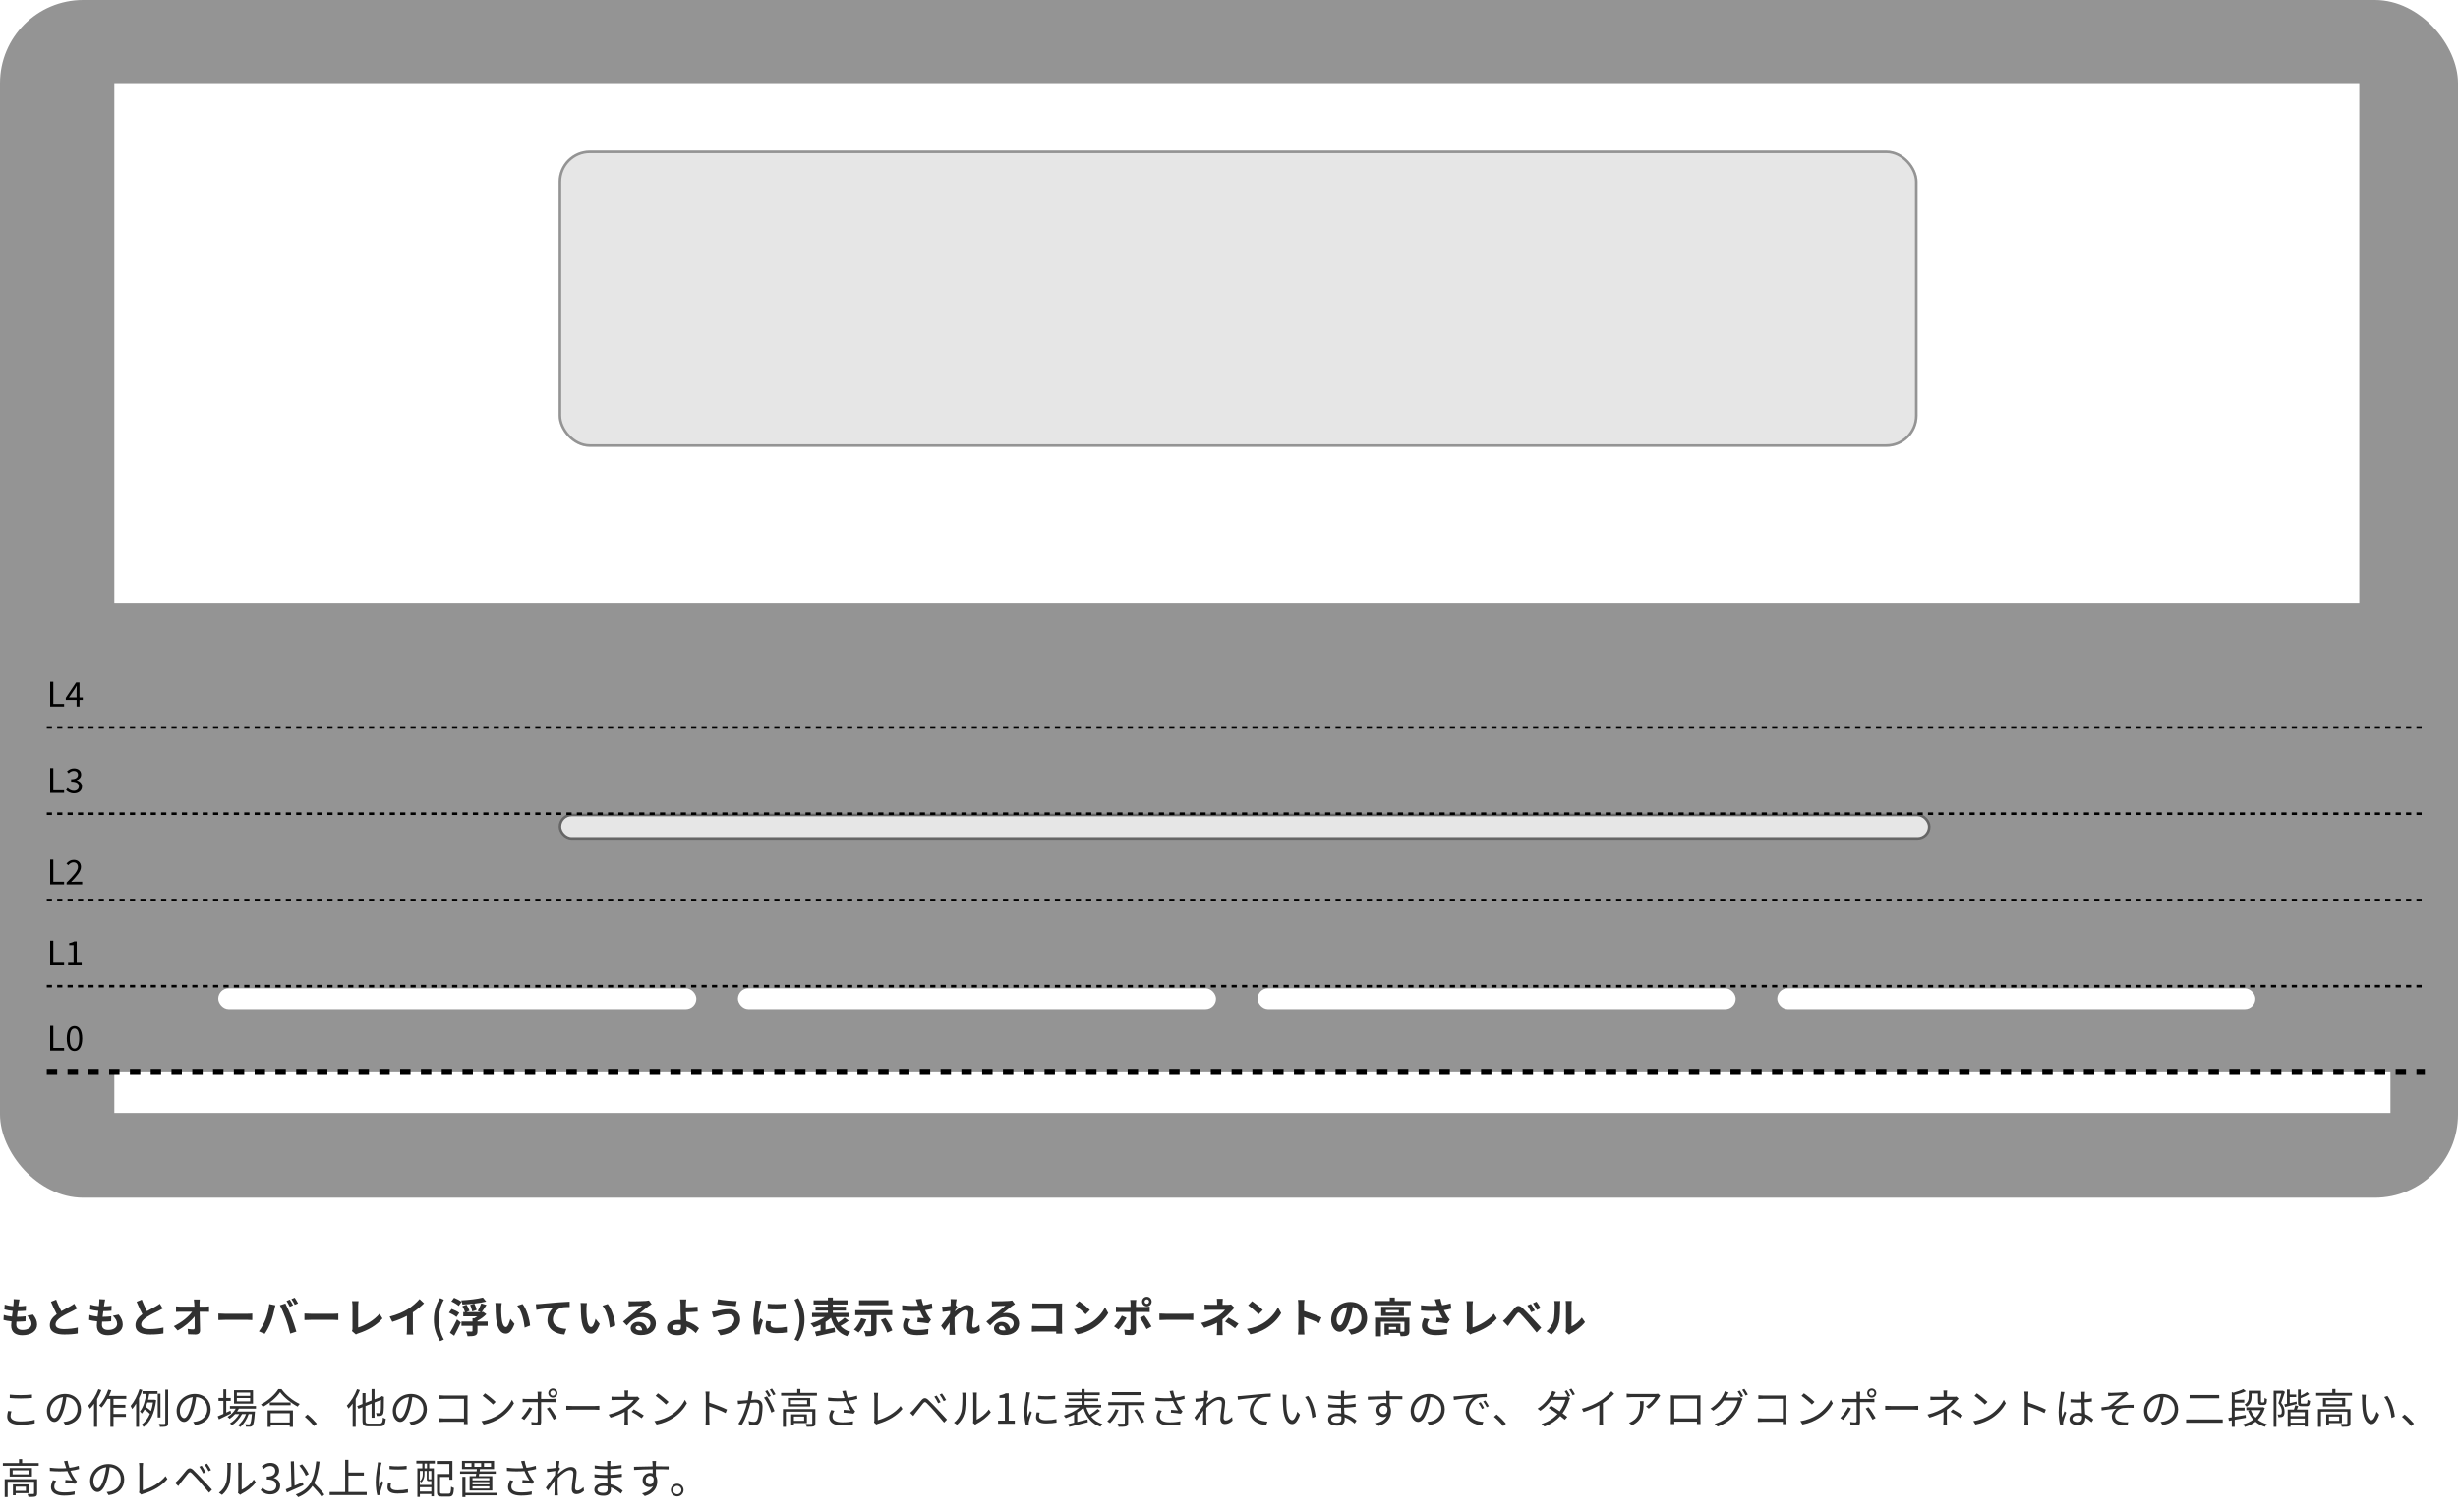 <svg width="946" height="582" viewBox="0 0 946 582" fill="none" xmlns="http://www.w3.org/2000/svg">
<rect width="946" height="461" rx="32" fill="#949494"/>
<path d="M44 412.406H920V428.406H44V412.406Z" fill="white"/>
<rect x="215.5" y="313.703" width="527" height="9" rx="4.5" fill="#E6E6E6" stroke="#666666"/>
<rect x="84" y="380.406" width="184" height="8" rx="4" fill="white"/>
<rect x="284" y="380.406" width="184" height="8" rx="4" fill="white"/>
<rect x="484" y="380.406" width="184" height="8" rx="4" fill="white"/>
<rect x="684" y="380.406" width="184" height="8" rx="4" fill="white"/>
<path d="M19.3 404.406V394.864H20.509V403.379H24.669V404.406H19.3ZM28.673 404.575C26.827 404.575 25.696 402.846 25.696 399.739C25.696 396.632 26.827 394.968 28.673 394.968C30.519 394.968 31.637 396.645 31.637 399.739C31.637 402.846 30.519 404.575 28.673 404.575ZM28.673 403.626C29.752 403.626 30.48 402.456 30.48 399.739C30.48 397.022 29.752 395.917 28.673 395.917C27.581 395.917 26.853 397.022 26.853 399.739C26.853 402.456 27.581 403.626 28.673 403.626Z" fill="black"/>
<path d="M18 412.406H933.233" stroke="black" stroke-width="2" stroke-dasharray="4 4"/>
<path d="M19.3 371.595V362.053H20.509V370.568H24.669V371.595H19.3ZM26.203 371.595V370.607H28.322V363.769H26.632V363.002C27.477 362.859 28.088 362.638 28.608 362.326H29.518V370.607H31.429V371.595H26.203Z" fill="black"/>
<path d="M18 379.595H933.233" stroke="black" stroke-dasharray="2 2"/>
<path d="M19.3 340.398V330.856H20.509V339.371H24.669V340.398H19.3ZM25.631 340.398V339.696C28.426 336.914 29.999 335.25 29.999 333.729C29.999 332.676 29.427 331.922 28.244 331.922C27.464 331.922 26.788 332.416 26.268 333.027L25.579 332.364C26.359 331.519 27.178 330.96 28.387 330.96C30.09 330.96 31.156 332.039 31.156 333.677C31.156 335.419 29.57 337.148 27.373 339.462C27.867 339.423 28.439 339.371 28.933 339.371H31.624V340.398H25.631Z" fill="black"/>
<path d="M18 346.406H933.233" stroke="black" stroke-dasharray="2 2"/>
<path d="M19.3 305.203V295.661H20.509V304.176H24.669V305.203H19.3ZM28.491 305.372C26.996 305.372 26.06 304.748 25.436 304.072L26.034 303.292C26.593 303.877 27.321 304.384 28.4 304.384C29.531 304.384 30.337 303.721 30.337 302.681C30.337 301.576 29.57 300.848 27.373 300.848V299.938C29.336 299.938 30.012 299.171 30.012 298.196C30.012 297.299 29.388 296.727 28.4 296.727C27.633 296.727 26.957 297.117 26.424 297.663L25.787 296.922C26.502 296.246 27.347 295.765 28.452 295.765C30.051 295.765 31.221 296.61 31.221 298.118C31.221 299.236 30.532 299.951 29.531 300.315V300.367C30.649 300.64 31.546 301.459 31.546 302.733C31.546 304.384 30.181 305.372 28.491 305.372Z" fill="black"/>
<path d="M18 313.203H933.233" stroke="black" stroke-dasharray="2 2"/>
<path d="M19.3 272V262.458H20.509V270.973H24.669V272H19.3ZM26.554 268.49H29.479V265.773C29.479 265.292 29.518 264.499 29.544 264.005H29.492C29.258 264.447 28.998 264.85 28.725 265.305L26.554 268.49ZM29.479 272V269.439H25.319V268.659L29.284 262.731H30.597V268.49H31.858V269.439H30.597V272H29.479Z" fill="black"/>
<path d="M18 280H933.233" stroke="black" stroke-dasharray="2 2"/>
<rect width="864" height="200" transform="translate(44 32)" fill="white"/>
<g filter="url(#filter0_dd_10876_12959)">
<rect x="84" y="72" width="184" height="120" rx="12" fill="white"/>
</g>
<g filter="url(#filter1_dd_10876_12959)">
<rect x="284" y="72" width="184" height="120" rx="12" fill="white"/>
</g>
<g filter="url(#filter2_dd_10876_12959)">
<rect x="484" y="72" width="184" height="120" rx="12" fill="white"/>
</g>
<g filter="url(#filter3_dd_10876_12959)">
<rect x="684" y="72" width="184" height="120" rx="12" fill="white"/>
</g>
<g filter="url(#filter4_dd_10876_12959)">
<rect x="215" y="48" width="523" height="114" rx="12" fill="#E6E6E6"/>
<rect x="215.5" y="48.5" width="522" height="113" rx="11.5" stroke="#949494"/>
</g>
<path opacity="0.9" d="M7.504 500.184C7.36 500.76 7.296 501.192 7.232 501.608C7.184 501.88 7.12 502.312 7.056 502.84C8.208 502.824 9.232 502.728 9.984 502.616L9.92 504.52C8.96 504.616 8.08 504.68 6.8 504.68C6.704 505.384 6.608 506.136 6.528 506.856C6.56 506.856 6.608 506.856 6.64 506.856C7.632 506.856 8.816 506.792 9.856 506.664L9.808 508.568C8.912 508.648 7.984 508.712 6.976 508.712C6.768 508.712 6.544 508.712 6.336 508.712C6.304 509.192 6.272 509.592 6.272 509.88C6.272 511.208 7.088 511.912 8.656 511.912C10.896 511.912 12.112 510.888 12.112 509.576C12.112 508.488 11.52 507.464 10.464 506.472L12.72 505.992C13.776 507.336 14.272 508.472 14.272 509.832C14.272 512.248 12.096 513.976 8.592 513.976C6.08 513.976 4.304 512.888 4.304 510.216C4.304 509.832 4.352 509.256 4.416 508.6C3.248 508.488 2.192 508.312 1.344 508.072L1.456 506.136C2.496 506.488 3.568 506.664 4.608 506.776C4.704 506.056 4.8 505.304 4.88 504.584C3.776 504.472 2.64 504.28 1.696 504.008L1.808 502.168C2.736 502.472 3.936 502.68 5.104 502.776C5.152 502.28 5.2 501.848 5.232 501.48C5.28 500.728 5.28 500.408 5.248 500.056L7.504 500.184ZM21.608 500.248C22.215 501.912 22.968 503.448 23.608 504.68C24.919 503.912 26.311 503.224 27.064 502.792C27.672 502.44 28.136 502.168 28.552 501.816L29.655 503.672C29.175 503.96 28.663 504.232 28.072 504.536C27.079 505.032 25.064 505.96 23.608 506.904C22.279 507.784 21.384 508.696 21.384 509.816C21.384 510.968 22.488 511.576 24.712 511.576C26.36 511.576 28.52 511.336 29.944 510.984L29.912 513.288C28.552 513.528 26.855 513.688 24.776 513.688C21.591 513.688 19.175 512.808 19.175 510.056C19.175 508.296 20.296 506.968 21.831 505.832C21.096 504.472 20.328 502.76 19.608 501.064L21.608 500.248ZM40.471 500.184C40.328 500.76 40.264 501.192 40.2 501.608C40.151 501.88 40.087 502.312 40.023 502.84C41.175 502.824 42.2 502.728 42.952 502.616L42.888 504.52C41.928 504.616 41.047 504.68 39.767 504.68C39.672 505.384 39.575 506.136 39.495 506.856C39.528 506.856 39.575 506.856 39.608 506.856C40.599 506.856 41.783 506.792 42.824 506.664L42.776 508.568C41.88 508.648 40.952 508.712 39.944 508.712C39.736 508.712 39.511 508.712 39.303 508.712C39.272 509.192 39.239 509.592 39.239 509.88C39.239 511.208 40.056 511.912 41.623 511.912C43.864 511.912 45.08 510.888 45.08 509.576C45.08 508.488 44.487 507.464 43.431 506.472L45.688 505.992C46.743 507.336 47.239 508.472 47.239 509.832C47.239 512.248 45.063 513.976 41.559 513.976C39.047 513.976 37.272 512.888 37.272 510.216C37.272 509.832 37.319 509.256 37.383 508.6C36.215 508.488 35.16 508.312 34.312 508.072L34.423 506.136C35.464 506.488 36.535 506.664 37.575 506.776C37.672 506.056 37.767 505.304 37.847 504.584C36.743 504.472 35.608 504.28 34.663 504.008L34.776 502.168C35.703 502.472 36.904 502.68 38.072 502.776C38.12 502.28 38.167 501.848 38.2 501.48C38.248 500.728 38.248 500.408 38.215 500.056L40.471 500.184ZM54.575 500.248C55.183 501.912 55.935 503.448 56.575 504.68C57.887 503.912 59.279 503.224 60.031 502.792C60.639 502.44 61.103 502.168 61.519 501.816L62.623 503.672C62.143 503.96 61.631 504.232 61.039 504.536C60.047 505.032 58.031 505.96 56.575 506.904C55.247 507.784 54.351 508.696 54.351 509.816C54.351 510.968 55.455 511.576 57.679 511.576C59.327 511.576 61.487 511.336 62.911 510.984L62.879 513.288C61.519 513.528 59.823 513.688 57.743 513.688C54.559 513.688 52.143 512.808 52.143 510.056C52.143 508.296 53.263 506.968 54.799 505.832C54.063 504.472 53.295 502.76 52.575 501.064L54.575 500.248ZM76.879 500.184C76.815 500.68 76.783 501.304 76.783 501.8C76.783 502.152 76.799 502.536 76.799 502.952H78.799C79.327 502.952 80.079 502.888 80.463 502.824V504.952C79.951 504.936 79.343 504.904 78.911 504.904H76.847C76.895 507.24 76.959 509.912 76.991 512.072C77.007 513.096 76.415 513.688 75.199 513.688C74.223 513.688 73.327 513.656 72.415 513.592L72.239 511.512C72.959 511.64 73.823 511.704 74.367 511.704C74.767 511.704 74.927 511.496 74.927 511.032C74.927 509.96 74.927 508.36 74.895 506.712C73.487 508.552 70.895 510.776 68.367 512.12L66.895 510.456C70.015 508.984 72.655 506.728 73.935 504.904H69.567C68.991 504.904 68.303 504.936 67.743 504.968V502.84C68.207 502.904 68.975 502.952 69.519 502.952H74.815C74.799 502.536 74.783 502.152 74.767 501.8C74.719 501.112 74.671 500.6 74.607 500.184H76.879ZM84.047 505.592C84.623 505.64 85.791 505.688 86.623 505.688H95.215C95.967 505.688 96.671 505.624 97.087 505.592V508.104C96.703 508.088 95.887 508.024 95.215 508.024H86.623C85.711 508.024 84.639 508.056 84.047 508.104V505.592ZM111.539 500.232C111.939 500.824 112.499 501.832 112.803 502.424L111.523 502.984C111.187 502.328 110.707 501.368 110.275 500.76L111.539 500.232ZM113.427 499.512C113.843 500.12 114.435 501.128 114.723 501.688L113.443 502.232C113.123 501.576 112.595 500.632 112.163 500.04L113.427 499.512ZM102.131 508.024C102.851 506.232 103.459 503.976 103.651 501.944L105.987 502.424C105.843 502.888 105.667 503.672 105.603 504.024C105.379 505.144 104.803 507.352 104.243 508.84C103.667 510.392 102.723 512.216 101.875 513.416L99.635 512.472C100.643 511.16 101.587 509.432 102.131 508.024ZM110.035 507.688C109.427 506.008 108.387 503.64 107.715 502.424L109.843 501.736C110.499 502.968 111.603 505.432 112.211 506.984C112.771 508.424 113.619 510.984 114.067 512.568L111.699 513.336C111.251 511.432 110.675 509.416 110.035 507.688ZM117.171 505.592C117.747 505.64 118.915 505.688 119.747 505.688H128.339C129.091 505.688 129.795 505.624 130.211 505.592V508.104C129.827 508.088 129.011 508.024 128.339 508.024H119.747C118.835 508.024 117.763 508.056 117.171 508.104V505.592ZM135.459 512.36C135.651 511.96 135.667 511.688 135.667 511.32V502.648C135.667 502.04 135.587 501.288 135.491 500.824H138.003C137.907 501.448 137.843 502.024 137.843 502.648V510.968C140.451 510.216 144.019 508.168 146.067 505.672L147.203 507.48C145.011 510.104 141.699 512.008 137.923 513.24C137.699 513.32 137.347 513.432 136.979 513.672L135.459 512.36ZM149.971 506.776C152.835 506.04 155.187 505 156.963 503.912C158.611 502.888 160.435 501.288 161.475 500.024L163.203 501.672C161.987 502.872 160.451 504.12 158.899 505.144V511.608C158.899 512.312 158.931 513.304 159.043 513.704H156.515C156.579 513.32 156.627 512.312 156.627 511.608V506.488C154.979 507.352 152.947 508.216 150.979 508.792L149.971 506.776ZM169.363 516.232C167.859 513.752 166.979 511.16 166.979 507.944C166.979 504.76 167.859 502.136 169.363 499.672L170.835 500.296C169.491 502.632 168.883 505.336 168.883 507.944C168.883 510.584 169.491 513.272 170.835 515.608L169.363 516.232ZM180.946 502.296L182.546 501.768C181.01 501.944 179.426 502.056 177.97 502.12C177.938 501.672 177.698 500.968 177.49 500.536C180.45 500.376 183.794 499.992 185.858 499.448L187.122 500.984C185.794 501.32 184.194 501.576 182.546 501.768C182.946 502.536 183.314 503.544 183.442 504.216L181.746 504.792C181.65 504.136 181.298 503.064 180.946 502.296ZM177.65 501.096L176.546 502.664C175.97 502.104 174.722 501.368 173.714 500.936L174.754 499.528C175.73 499.896 177.01 500.568 177.65 501.096ZM176.77 505.352L175.682 506.936C175.074 506.392 173.81 505.688 172.802 505.256L173.81 503.832C174.802 504.184 176.13 504.808 176.77 505.352ZM174.802 514.168L173.154 513.016C173.922 511.784 175.026 509.752 175.89 507.88L177.362 509.032C176.594 510.744 175.682 512.6 174.802 514.168ZM187.682 508.664V510.328H183.762V512.328C183.762 513.272 183.57 513.768 182.866 514.056C182.194 514.344 181.234 514.36 179.954 514.36C179.874 513.816 179.602 513.032 179.362 512.52C180.194 512.552 181.218 512.552 181.506 512.552C181.778 512.536 181.858 512.488 181.858 512.28V510.328H177.602V508.664H181.858V507.416H182.562C182.946 507.208 183.33 506.952 183.698 506.68H178.29V505.048H178.978C178.786 504.376 178.37 503.464 177.938 502.76L179.538 502.184C180.034 502.904 180.514 503.88 180.706 504.552L179.474 505.048H185.042L183.858 504.6C184.338 503.8 184.914 502.584 185.218 501.688L187.234 502.296C186.61 503.272 185.938 504.312 185.41 505.048H185.554L185.986 504.968L187.186 505.848C186.29 506.776 185.09 507.72 183.762 508.376V508.664H187.682ZM193.106 501.56C192.994 502.136 192.914 503.064 192.914 503.512C192.898 504.552 192.914 505.752 193.01 506.904C193.234 509.208 193.714 510.792 194.722 510.792C195.474 510.792 196.114 508.92 196.418 507.64L198.018 509.592C196.962 512.376 195.954 513.352 194.674 513.352C192.914 513.352 191.394 511.768 190.946 507.48C190.786 506.008 190.77 504.136 190.77 503.16C190.77 502.712 190.738 502.024 190.642 501.528L193.106 501.56ZM201.106 501.928C202.626 503.768 203.842 507.768 204.018 510.216L201.922 511.032C201.666 508.456 200.818 504.568 199.074 502.584L201.106 501.928ZM206.237 501.992C206.877 501.976 207.501 501.944 207.821 501.912C209.149 501.8 211.789 501.56 214.717 501.304C216.365 501.176 218.125 501.064 219.245 501.032L219.261 503.08C218.397 503.096 217.021 503.096 216.173 503.288C214.237 503.8 212.797 505.88 212.797 507.784C212.797 510.408 215.261 511.368 217.965 511.512L217.213 513.704C213.869 513.48 210.701 511.672 210.701 508.216C210.701 505.912 211.997 504.088 213.069 503.272C211.565 503.432 208.301 503.784 206.445 504.184L206.237 501.992ZM225.901 501.56C225.789 502.136 225.709 503.064 225.709 503.512C225.693 504.552 225.709 505.752 225.805 506.904C226.029 509.208 226.509 510.792 227.517 510.792C228.269 510.792 228.909 508.92 229.213 507.64L230.813 509.592C229.757 512.376 228.749 513.352 227.469 513.352C225.709 513.352 224.189 511.768 223.741 507.48C223.581 506.008 223.565 504.136 223.565 503.16C223.565 502.712 223.533 502.024 223.437 501.528L225.901 501.56ZM233.901 501.928C235.421 503.768 236.637 507.768 236.813 510.216L234.717 511.032C234.461 508.456 233.613 504.568 231.869 502.584L233.901 501.928ZM244.621 511.112C244.621 511.704 245.277 512.104 246.237 512.104C246.573 512.104 246.877 512.088 247.165 512.056C247.069 511.016 246.477 510.344 245.613 510.344C245.005 510.344 244.621 510.712 244.621 511.112ZM241.901 500.808C242.349 500.872 242.909 500.888 243.357 500.888C244.205 500.888 247.629 500.824 248.541 500.744C249.197 500.68 249.565 500.632 249.757 500.568L250.797 501.992C250.429 502.232 250.045 502.456 249.677 502.728C248.813 503.336 247.133 504.744 246.125 505.544C246.653 505.416 247.133 505.368 247.645 505.368C250.365 505.368 252.429 507.064 252.429 509.4C252.429 511.928 250.509 513.928 246.637 513.928C244.413 513.928 242.733 512.904 242.733 511.304C242.733 510.008 243.901 508.808 245.597 508.808C247.581 508.808 248.781 510.024 249.005 511.544C249.885 511.08 250.333 510.344 250.333 509.368C250.333 507.928 248.893 506.952 247.005 506.952C244.557 506.952 242.957 508.248 241.245 510.2L239.789 508.696C240.925 507.784 242.861 506.152 243.805 505.368C244.701 504.632 246.365 503.288 247.149 502.6C246.333 502.616 244.125 502.712 243.277 502.76C242.845 502.792 242.333 502.84 241.965 502.888L241.901 500.808ZM258.781 510.952C258.781 511.736 259.597 512.024 260.717 512.024C261.741 512.024 262.109 511.576 262.109 510.504C262.109 510.36 262.109 510.168 262.093 509.944C261.677 509.88 261.229 509.832 260.781 509.832C259.533 509.832 258.781 510.264 258.781 510.952ZM264.141 500.168C264.061 500.632 264.013 501.416 263.997 502.04C263.981 502.408 263.981 502.792 263.981 503.208C265.261 503.192 267.133 503.128 268.461 502.968L268.525 504.872C267.181 504.984 265.293 505.064 263.997 505.096C264.029 506.056 264.093 507.336 264.173 508.52C266.205 509.112 267.933 510.232 269.037 511.256L267.805 513.16C266.893 512.248 265.693 511.304 264.269 510.648C264.285 510.856 264.285 511.048 264.285 511.208C264.285 512.632 263.565 513.976 260.877 513.976C258.589 513.976 256.717 513.224 256.717 511.048C256.717 509.384 258.141 508.056 261.085 508.056C261.405 508.056 261.725 508.072 262.029 508.104C261.981 506.856 261.917 505.496 261.917 504.648C261.917 503.672 261.917 502.728 261.901 502.04C261.869 501.256 261.821 500.568 261.725 500.168H264.141ZM282.621 507.768C282.621 506.712 281.789 505.848 280.285 505.848C278.525 505.848 276.941 506.392 276.125 506.632C275.661 506.76 275.037 507.016 274.573 507.192L273.965 504.904C274.509 504.856 275.197 504.744 275.725 504.632C276.893 504.36 278.685 503.896 280.557 503.896C283.085 503.896 284.861 505.336 284.861 507.848C284.861 511.272 281.693 513.4 277.245 514.008L276.093 512.024C280.061 511.576 282.621 510.264 282.621 507.768ZM276.333 500.088C278.189 500.488 281.821 500.792 283.517 500.808L283.197 502.776C281.325 502.648 277.853 502.328 276.013 502.008L276.333 500.088ZM295.469 501.816C297.437 502.088 300.621 502.008 302.349 501.8V503.864C300.381 504.04 297.485 504.056 295.469 503.864V501.816ZM296.749 508.648C296.621 509.176 296.557 509.56 296.557 509.992C296.557 510.696 297.165 511.128 298.797 511.128C300.221 511.128 301.405 511 302.813 510.712L302.845 512.872C301.805 513.064 300.525 513.176 298.717 513.176C295.965 513.176 294.637 512.2 294.637 510.552C294.637 509.928 294.733 509.288 294.909 508.472L296.749 508.648ZM293.005 500.744C292.877 501.08 292.669 501.88 292.605 502.168C292.397 503.24 291.837 506.44 291.837 508.04C291.837 508.344 291.853 508.76 291.901 509.08C292.141 508.536 292.397 507.976 292.621 507.448L293.613 508.232C293.165 509.56 292.637 511.304 292.461 512.152C292.413 512.392 292.381 512.744 292.381 512.904C292.381 513.08 292.397 513.336 292.413 513.56L290.557 513.688C290.237 512.584 289.933 510.632 289.933 508.456C289.933 506.056 290.429 503.352 290.605 502.12C290.653 501.672 290.749 501.064 290.765 500.552L293.005 500.744ZM307.229 516.232L305.773 515.608C307.117 513.272 307.725 510.584 307.725 507.944C307.725 505.336 307.117 502.632 305.773 500.296L307.229 499.672C308.749 502.136 309.629 504.76 309.629 507.944C309.629 511.16 308.749 513.752 307.229 516.232ZM325.068 507.192L326.652 508.376C325.644 509.096 324.46 509.832 323.468 510.36C324.412 511.416 325.66 512.2 327.244 512.648C326.828 513.048 326.284 513.816 326.012 514.344C322.636 513.192 320.876 510.76 319.82 507.208C319.212 507.784 318.492 508.328 317.724 508.824V511.8C318.86 511.56 320.06 511.304 321.212 511.048L321.388 512.776C318.876 513.368 316.188 513.928 314.204 514.36L313.644 512.6C314.268 512.488 315.02 512.344 315.82 512.184V509.896C314.94 510.328 314.044 510.68 313.164 510.952C312.892 510.52 312.348 509.8 311.948 509.416C313.852 508.92 315.9 508.008 317.404 506.968H312.54V505.352H318.636V504.456H313.884V502.936H318.636V502.12H313.132V500.504H318.636V499.448H320.54V500.504H326.172V502.12H320.54V502.936H325.548V504.456H320.54V505.352H326.684V506.968H321.596C321.852 507.752 322.156 508.456 322.556 509.112C323.452 508.52 324.412 507.8 325.068 507.192ZM341.9 500.472V502.36H330.62V500.472H341.9ZM331.436 507.384L333.452 507.912C332.748 509.784 331.548 511.72 330.412 512.92C330.012 512.584 329.148 512.024 328.652 511.784C329.804 510.728 330.876 509.032 331.436 507.384ZM343.388 506.216H337.356V512.152C337.356 513.224 337.132 513.752 336.38 514.056C335.644 514.36 334.588 514.392 333.196 514.392C333.1 513.8 332.812 512.936 332.524 512.36C333.436 512.408 334.556 512.424 334.86 512.408C335.164 512.408 335.276 512.328 335.276 512.104V506.216H329.164V504.312H343.388V506.216ZM338.988 508.072L340.78 507.32C341.836 508.792 342.988 510.728 343.436 512.088L341.452 512.968C341.1 511.656 340.012 509.592 338.988 508.072ZM353.02 501.64C352.892 501.272 352.716 500.696 352.508 500.168L354.668 499.912C354.828 500.76 355.068 501.624 355.34 502.424C356.492 502.248 357.612 501.992 358.62 501.688L358.876 503.704C358.06 503.944 357.036 504.136 356.028 504.28C356.492 505.32 357.052 506.312 357.452 506.888C357.724 507.288 358.028 507.64 358.316 507.96L357.324 509.4C356.428 509.224 354.412 509.016 353.068 508.904L353.228 507.208C354.012 507.272 355.068 507.368 355.564 507.4C355.084 506.632 354.508 505.576 354.06 504.504C352.156 504.648 349.964 504.664 347.228 504.44L347.196 502.392C349.596 502.68 351.644 502.728 353.34 502.616C353.212 502.248 353.116 501.912 353.02 501.64ZM350.396 507.848C349.884 508.6 349.612 509.304 349.612 510.008C349.612 511.352 350.812 511.928 353.004 511.928C354.748 511.928 356.156 511.768 357.292 511.544L357.18 513.56C356.268 513.736 354.828 513.944 352.876 513.944C349.612 513.928 347.548 512.664 347.548 510.36C347.548 509.384 347.852 508.472 348.396 507.384L350.396 507.848ZM365.9 501.464C365.9 501 365.916 500.52 365.836 500.024L368.172 500.104C368.076 500.552 367.932 501.368 367.82 502.36L368.412 503.128C368.188 503.416 367.868 503.944 367.596 504.36C367.58 504.472 367.58 504.584 367.564 504.712C368.828 503.608 370.668 502.312 372.22 502.312C373.948 502.312 374.732 503.336 374.732 504.68C374.732 506.344 374.204 508.696 374.204 510.344C374.204 510.76 374.412 511.064 374.812 511.064C375.404 511.064 376.156 510.648 376.892 509.912L377.148 512.168C376.412 512.856 375.436 513.352 374.14 513.352C372.94 513.352 372.14 512.488 372.14 510.936C372.14 509.208 372.716 506.856 372.716 505.4C372.716 504.616 372.3 504.216 371.628 504.216C370.444 504.216 368.716 505.688 367.404 507.128C367.388 507.576 367.372 508.008 367.372 508.424C367.372 509.736 367.372 511.08 367.468 512.584C367.484 512.872 367.532 513.448 367.58 513.816H365.372C365.404 513.448 365.42 512.888 365.42 512.632C365.452 511.384 365.468 510.456 365.484 509.112C364.812 510.12 364.028 511.288 363.468 512.04L362.204 510.296C363.116 509.176 364.716 507.064 365.628 505.72C365.66 505.352 365.692 504.968 365.708 504.584C364.924 504.68 363.692 504.84 362.796 504.968L362.588 502.92C363.052 502.936 363.42 502.936 363.98 502.904C364.444 502.872 365.148 502.792 365.836 502.696C365.868 502.088 365.9 501.64 365.9 501.464ZM384.428 511.112C384.428 511.704 385.084 512.104 386.044 512.104C386.38 512.104 386.684 512.088 386.972 512.056C386.876 511.016 386.284 510.344 385.42 510.344C384.812 510.344 384.428 510.712 384.428 511.112ZM381.708 500.808C382.156 500.872 382.716 500.888 383.164 500.888C384.012 500.888 387.436 500.824 388.348 500.744C389.004 500.68 389.372 500.632 389.564 500.568L390.604 501.992C390.236 502.232 389.852 502.456 389.484 502.728C388.62 503.336 386.94 504.744 385.932 505.544C386.46 505.416 386.94 505.368 387.452 505.368C390.172 505.368 392.236 507.064 392.236 509.4C392.236 511.928 390.316 513.928 386.444 513.928C384.22 513.928 382.54 512.904 382.54 511.304C382.54 510.008 383.708 508.808 385.404 508.808C387.388 508.808 388.588 510.024 388.812 511.544C389.692 511.08 390.14 510.344 390.14 509.368C390.14 507.928 388.7 506.952 386.812 506.952C384.364 506.952 382.764 508.248 381.052 510.2L379.596 508.696C380.732 507.784 382.668 506.152 383.612 505.368C384.508 504.632 386.172 503.288 386.956 502.6C386.14 502.616 383.932 502.712 383.084 502.76C382.652 502.792 382.14 502.84 381.772 502.888L381.708 500.808ZM397.34 501.64C397.932 501.704 398.764 501.736 399.308 501.736H407.372C407.836 501.736 408.508 501.72 408.78 501.704C408.764 502.072 408.732 502.712 408.732 503.176V511.464C408.732 512.024 408.764 512.872 408.796 513.352H406.476C406.492 513.096 406.492 512.824 406.492 512.52H399.196C398.572 512.52 397.66 512.568 397.132 512.616V510.328C397.692 510.376 398.412 510.424 399.132 510.424H406.508V503.8H399.324C398.652 503.8 397.788 503.832 397.34 503.864V501.64ZM415.324 500.84C416.444 501.592 418.524 503.256 419.452 504.232L417.82 505.896C416.988 505 414.988 503.256 413.82 502.44L415.324 500.84ZM413.324 511.496C415.82 511.144 417.9 510.328 419.452 509.4C422.188 507.784 424.268 505.336 425.276 503.176L426.524 505.432C425.308 507.592 423.18 509.8 420.604 511.352C418.988 512.328 416.924 513.224 414.668 513.608L413.324 511.496ZM440.508 501C440.508 501.48 440.908 501.864 441.388 501.864C441.868 501.864 442.252 501.48 442.252 501C442.252 500.52 441.868 500.136 441.388 500.136C440.908 500.136 440.508 500.52 440.508 501ZM439.532 501C439.532 499.976 440.364 499.144 441.388 499.144C442.412 499.144 443.228 499.976 443.228 501C443.228 502.024 442.412 502.856 441.388 502.856C440.364 502.856 439.532 502.024 439.532 501ZM437.324 500.376C437.292 500.6 437.18 501.368 437.18 501.768V503.048H440.908C441.356 503.048 442.06 503 442.492 502.936V505.032C441.98 505 441.356 504.984 440.924 504.984H437.18V512.424C437.18 513.352 436.652 513.928 435.516 513.928C434.652 513.928 433.724 513.88 432.908 513.784L432.716 511.8C433.404 511.928 434.108 511.992 434.492 511.992C434.908 511.992 435.068 511.832 435.084 511.416C435.1 510.824 435.1 505.752 435.1 505V504.984H431.036C430.556 504.984 429.932 505 429.484 505.048V502.92C429.964 502.984 430.524 503.048 431.036 503.048H435.1V501.768C435.1 501.352 435.02 500.648 434.956 500.376H437.324ZM433.564 507.256C432.828 508.68 431.356 510.776 430.476 511.72L428.748 510.536C429.82 509.512 431.1 507.752 431.756 506.408L433.564 507.256ZM440.444 506.36C441.26 507.384 442.54 509.4 443.18 510.568L441.292 511.592C440.604 510.216 439.468 508.28 438.7 507.304L440.444 506.36ZM446.22 505.592C446.796 505.64 447.964 505.688 448.796 505.688H457.388C458.14 505.688 458.844 505.624 459.26 505.592V508.104C458.876 508.088 458.06 508.024 457.388 508.024H448.796C447.884 508.024 446.812 508.056 446.22 508.104V505.592ZM470.62 499.928C470.572 500.312 470.524 500.904 470.524 501.4V502.232H472.444C472.94 502.232 473.388 502.184 473.772 502.072L475.1 503.368C474.684 503.768 474.204 504.312 473.852 504.696C473.036 505.624 471.82 506.824 470.492 507.832C470.492 509.112 470.476 510.856 470.476 511.864C470.476 512.504 470.54 513.416 470.588 513.912H468.284C468.348 513.464 468.412 512.504 468.412 511.864V509.128C466.94 509.912 465.228 510.568 463.5 511.096L462.268 509.208C465.356 508.52 467.404 507.416 468.796 506.536C470.028 505.736 471.02 504.808 471.484 504.152H465.692C465.116 504.152 464.108 504.168 463.612 504.216V502.12C464.22 502.216 465.1 502.232 465.66 502.232H468.428V501.4C468.428 500.904 468.396 500.328 468.332 499.928H470.62ZM475.324 511.256C473.932 510.152 472.892 509.48 471.5 508.712L472.828 507.176C474.3 507.976 475.132 508.44 476.668 509.496L475.324 511.256ZM481.884 500.84C483.004 501.592 485.084 503.256 486.012 504.232L484.38 505.896C483.548 505 481.548 503.256 480.38 502.44L481.884 500.84ZM479.884 511.496C482.38 511.144 484.46 510.328 486.012 509.4C488.748 507.784 490.828 505.336 491.836 503.176L493.084 505.432C491.868 507.592 489.74 509.8 487.164 511.352C485.548 512.328 483.484 513.224 481.228 513.608L479.884 511.496ZM499.692 511.464V502.264C499.692 501.704 499.644 500.904 499.532 500.344H502.028C501.964 500.904 501.884 501.608 501.884 502.264V504.632C504.028 505.256 507.1 506.392 508.572 507.112L507.66 509.32C506.012 508.456 503.612 507.528 501.884 506.936V511.464C501.884 511.928 501.964 513.048 502.028 513.704H499.532C499.628 513.064 499.692 512.104 499.692 511.464ZM526.14 507.368C526.14 510.744 524.076 513.128 520.044 513.752L518.844 511.848C519.452 511.784 519.9 511.688 520.332 511.592C522.38 511.112 523.98 509.64 523.98 507.304C523.98 505.096 522.78 503.448 520.62 503.08C520.396 504.44 520.124 505.912 519.66 507.416C518.7 510.648 517.324 512.632 515.58 512.632C513.804 512.632 512.332 510.68 512.332 507.976C512.332 504.28 515.532 501.128 519.676 501.128C523.644 501.128 526.14 503.88 526.14 507.368ZM514.38 507.768C514.38 509.384 515.02 510.168 515.644 510.168C516.316 510.168 516.94 509.16 517.596 507C517.964 505.816 518.268 504.456 518.444 503.128C515.804 503.672 514.38 506.008 514.38 507.768ZM537.308 511.8V510.76H534.54V511.8H537.308ZM542.428 507.192V512.376C542.428 513.256 542.252 513.768 541.628 514.056C541.036 514.344 540.188 514.36 539.036 514.36C538.988 513.992 538.844 513.496 538.668 513.08H534.54V513.8H532.876V509.496H538.988V512.6C539.532 512.616 540.028 512.616 540.204 512.6C540.444 512.584 540.508 512.536 540.508 512.344V508.776H531.452V514.392H529.596V507.192H542.428ZM538.38 505.24V504.264H533.388V505.24H538.38ZM531.58 503H540.316V506.52H531.58V503ZM536.812 500.776H542.94V502.392H528.956V500.776H534.876V499.432H536.812V500.776ZM552.7 501.64C552.572 501.272 552.396 500.696 552.188 500.168L554.348 499.912C554.508 500.76 554.748 501.624 555.02 502.424C556.172 502.248 557.292 501.992 558.3 501.688L558.556 503.704C557.74 503.944 556.716 504.136 555.708 504.28C556.172 505.32 556.732 506.312 557.132 506.888C557.404 507.288 557.708 507.64 557.996 507.96L557.004 509.4C556.108 509.224 554.092 509.016 552.748 508.904L552.908 507.208C553.692 507.272 554.748 507.368 555.244 507.4C554.764 506.632 554.188 505.576 553.74 504.504C551.836 504.648 549.644 504.664 546.908 504.44L546.876 502.392C549.276 502.68 551.324 502.728 553.02 502.616C552.892 502.248 552.796 501.912 552.7 501.64ZM550.076 507.848C549.564 508.6 549.292 509.304 549.292 510.008C549.292 511.352 550.492 511.928 552.684 511.928C554.428 511.928 555.836 511.768 556.972 511.544L556.86 513.56C555.948 513.736 554.508 513.944 552.556 513.944C549.292 513.928 547.228 512.664 547.228 510.36C547.228 509.384 547.532 508.472 548.076 507.384L550.076 507.848ZM564.348 512.36C564.54 511.96 564.556 511.688 564.556 511.32V502.648C564.556 502.04 564.476 501.288 564.38 500.824H566.892C566.796 501.448 566.732 502.024 566.732 502.648V510.968C569.34 510.216 572.908 508.168 574.956 505.672L576.092 507.48C573.9 510.104 570.588 512.008 566.812 513.24C566.588 513.32 566.236 513.432 565.868 513.672L564.348 512.36ZM589.212 501.912C589.66 502.568 590.364 503.736 590.716 504.472L589.276 505.096C588.812 504.088 588.412 503.304 587.82 502.488L589.212 501.912ZM591.356 501.032C591.82 501.672 592.54 502.808 592.908 503.528L591.516 504.2C591.004 503.192 590.572 502.456 589.98 501.656L591.356 501.032ZM578.428 508.44C578.908 508.056 579.26 507.704 579.756 507.224C580.476 506.488 581.724 504.92 582.828 503.608C583.772 502.488 584.716 502.312 585.964 503.48C587.036 504.488 588.268 505.768 589.228 506.808C590.3 507.944 591.932 509.72 593.164 511.032L591.404 512.92C590.332 511.592 588.972 509.944 588.028 508.84C587.1 507.736 585.676 506.184 585.1 505.592C584.588 505.08 584.252 505.112 583.788 505.688C583.164 506.488 582.028 508.072 581.388 508.936C581.02 509.448 580.636 510.008 580.348 510.424L578.428 508.44ZM602.556 512.648C602.62 512.344 602.684 511.896 602.684 511.464V502.136C602.684 501.416 602.572 500.808 602.556 500.76H604.94C604.924 500.808 604.828 501.432 604.828 502.152V510.52C606.124 509.96 607.708 508.696 608.78 507.144L610.012 508.904C608.684 510.632 606.38 512.36 604.588 513.272C604.236 513.464 604.044 513.624 603.9 513.752L602.556 512.648ZM595.148 512.408C596.556 511.416 597.42 509.944 597.868 508.584C598.316 507.208 598.332 504.184 598.332 502.248C598.332 501.608 598.284 501.176 598.188 500.776H600.54C600.524 500.856 600.428 501.56 600.428 502.232C600.428 504.12 600.38 507.496 599.948 509.112C599.468 510.92 598.46 512.488 597.1 513.704L595.148 512.408Z" fill="#1A1A1A"/>
<path opacity="0.9" d="M3.76 536.768C4.912 536.912 6.384 536.976 7.984 536.976C9.52 536.976 11.152 536.864 12.304 536.752V538.064C11.216 538.144 9.472 538.256 7.984 538.256C6.384 538.256 5.024 538.176 3.76 538.08V536.768ZM4.4 543.216C4.192 543.856 4.064 544.448 4.064 545.04C4.064 546.256 5.312 547.104 7.872 547.104C10.08 547.104 12.144 546.864 13.344 546.464L13.36 547.84C12.208 548.16 10.176 548.4 7.904 548.4C4.656 548.4 2.768 547.328 2.768 545.312C2.768 544.496 2.96 543.744 3.104 543.088L4.4 543.216ZM31.168 542.4C31.168 545.76 28.96 548 25.168 548.496L24.416 547.312C24.928 547.264 25.424 547.184 25.792 547.104C27.84 546.64 29.856 545.12 29.856 542.352C29.856 539.936 28.304 537.936 25.584 537.712C25.376 539.2 25.072 540.832 24.624 542.32C23.648 545.616 22.384 547.296 20.896 547.296C19.472 547.296 18.048 545.664 18.048 543.024C18.048 539.552 21.136 536.512 25.04 536.512C28.784 536.512 31.168 539.152 31.168 542.4ZM19.296 542.912C19.296 544.928 20.224 545.824 20.944 545.824C21.696 545.824 22.544 544.752 23.36 542.048C23.76 540.72 24.08 539.2 24.256 537.728C21.184 538.112 19.296 540.736 19.296 542.912ZM37.872 534.672L39.008 535.04C38.576 536.192 38 537.36 37.376 538.464V549.2H36.192V540.304C35.696 541.008 35.152 541.648 34.608 542.208C34.496 541.936 34.144 541.28 33.92 541.024C35.504 539.488 36.976 537.104 37.872 534.672ZM48.608 538.416H43.68V540.704H48.24V541.808H43.68V544.224H48.464V545.344H43.68V549.216H42.48V538.416H41.376C40.688 539.696 39.904 540.848 39.104 541.744C38.912 541.536 38.448 541.136 38.176 540.944C39.616 539.456 40.912 537.152 41.696 534.816L42.832 535.12C42.576 535.856 42.272 536.576 41.952 537.28H48.608V538.416ZM53.68 534.672L54.784 534.976C54.432 536.048 54 537.12 53.504 538.144V549.216H52.4V540.208C51.92 540.992 51.424 541.712 50.896 542.336C50.784 542.048 50.464 541.424 50.272 541.136C51.648 539.552 52.912 537.12 53.68 534.672ZM58.88 539.792H56.704C56.528 540.384 56.32 540.96 56.096 541.52C56.8 541.984 57.6 542.592 58.112 543.088C58.448 542.112 58.704 541.008 58.88 539.792ZM54.848 536.496V535.424H60.624V536.496H57.44C57.312 537.232 57.168 537.984 56.992 538.752H59.2L59.408 538.72L60.096 538.928C59.472 544.096 57.712 547.488 55.264 549.264C55.12 548.992 54.736 548.528 54.496 548.352C55.808 547.44 56.896 546.048 57.696 544.192C57.2 543.664 56.384 542.976 55.648 542.464C55.344 543.056 54.976 543.584 54.576 544.064C54.416 543.824 54.08 543.44 53.856 543.248C55.264 541.568 55.952 538.816 56.288 536.496H54.848ZM61.76 536.416V545.584H60.704V536.416H61.76ZM63.616 534.864H64.704V547.728C64.704 548.464 64.544 548.816 64.064 549.008C63.616 549.2 62.832 549.232 61.568 549.232C61.504 548.928 61.36 548.4 61.184 548.08C62.144 548.112 62.992 548.096 63.248 548.096C63.52 548.08 63.616 548 63.616 547.728V534.864ZM81.088 542.4C81.088 545.76 78.88 548 75.088 548.496L74.336 547.312C74.848 547.264 75.344 547.184 75.712 547.104C77.76 546.64 79.776 545.12 79.776 542.352C79.776 539.936 78.224 537.936 75.504 537.712C75.296 539.2 74.992 540.832 74.544 542.32C73.568 545.616 72.304 547.296 70.816 547.296C69.392 547.296 67.968 545.664 67.968 543.024C67.968 539.552 71.056 536.512 74.96 536.512C78.704 536.512 81.088 539.152 81.088 542.4ZM69.216 542.912C69.216 544.928 70.144 545.824 70.864 545.824C71.616 545.824 72.464 544.752 73.28 542.048C73.68 540.72 74 539.2 74.176 537.728C71.104 538.112 69.216 540.736 69.216 542.912ZM96.272 537.248V535.984H91.152V537.248H96.272ZM96.272 539.36V538.08H91.152V539.36H96.272ZM97.376 535.088V540.256H90.064V535.088H97.376ZM88.704 542.944L88.96 544C87.344 544.816 85.6 545.664 84.256 546.304L83.792 545.136C84.4 544.88 85.152 544.56 85.968 544.192V539.184H84.096V538.064H85.968V534.736H87.072V538.064H88.8V539.184H87.072V543.68L88.704 542.944ZM98.512 542.16H91.936C91.728 542.544 91.504 542.928 91.248 543.28H98.128C98.128 543.28 98.112 543.6 98.08 543.76C97.84 547.056 97.584 548.304 97.136 548.768C96.896 549.04 96.608 549.12 96.24 549.168C95.888 549.184 95.296 549.184 94.656 549.152C94.656 548.864 94.544 548.432 94.384 548.192C94.976 548.24 95.504 548.256 95.744 548.256C95.968 548.256 96.112 548.24 96.224 548.08C96.496 547.792 96.736 546.784 96.944 544.272H95.696C95.056 546.176 93.808 548.24 92.432 549.28C92.24 549.04 91.872 548.768 91.584 548.592C92.88 547.728 94.048 546 94.704 544.272H93.152C92.304 545.92 90.736 547.664 89.264 548.592C89.088 548.336 88.768 548.048 88.48 547.856C89.808 547.136 91.216 545.696 92.08 544.272H90.464C89.824 544.992 89.104 545.616 88.384 546.096C88.224 545.904 87.808 545.52 87.568 545.36C88.832 544.608 89.984 543.472 90.736 542.16H88.496V541.152H98.512V542.16ZM111.52 543.936H104.176V547.504H111.52V543.936ZM103.008 549.232V542.864H112.736V549.232H111.52V548.576H104.176V549.232H103.008ZM103.84 539.808H111.856V540.864H103.84V539.808ZM107.136 534.656H108.336C110.032 537.008 112.848 539.232 115.36 540.368C115.072 540.64 114.784 541.056 114.576 541.392C112.096 540.096 109.296 537.856 107.808 535.808C106.496 537.76 103.904 540.032 101.168 541.488C101.024 541.216 100.704 540.8 100.432 540.544C103.216 539.136 105.888 536.704 107.136 534.656ZM120.848 548.896C119.824 547.632 118.448 546.256 117.312 545.328L118.352 544.416C119.504 545.344 120.944 546.8 121.936 547.968L120.848 548.896ZM137.424 534.672L138.512 535.008C138.064 536.16 137.52 537.312 136.896 538.4V549.2H135.728V540.224C135.232 540.928 134.688 541.584 134.144 542.144C134.016 541.888 133.68 541.28 133.472 541.024C135.04 539.488 136.528 537.104 137.424 534.672ZM142.016 547.936H146.096C147.072 547.936 147.232 547.504 147.376 545.616C147.664 545.824 148.128 546.032 148.48 546.112C148.272 548.304 147.904 549.008 146.144 549.008H141.968C140.064 549.008 139.504 548.56 139.504 546.816V541.616L137.952 542.224L137.488 541.184L139.504 540.4V536.192H140.672V539.936L143.008 539.024V534.64H144.144V538.608L146.624 537.648L146.784 537.504L146.992 537.328L147.808 537.664L147.76 537.872C147.76 540.752 147.712 543.056 147.568 543.728C147.44 544.464 147.104 544.768 146.608 544.896C146.176 545.008 145.472 545.024 144.992 545.008C144.96 544.656 144.848 544.176 144.704 543.888C145.136 543.92 145.712 543.92 145.92 543.92C146.208 543.92 146.368 543.856 146.464 543.44C146.592 543.008 146.624 541.328 146.64 538.832L144.144 539.808V545.68H143.008V540.256L140.672 541.184V546.816C140.672 547.728 140.88 547.936 142.016 547.936ZM164.288 542.4C164.288 545.76 162.08 548 158.288 548.496L157.536 547.312C158.048 547.264 158.544 547.184 158.912 547.104C160.96 546.64 162.976 545.12 162.976 542.352C162.976 539.936 161.424 537.936 158.704 537.712C158.496 539.2 158.192 540.832 157.744 542.32C156.768 545.616 155.504 547.296 154.016 547.296C152.592 547.296 151.168 545.664 151.168 543.024C151.168 539.552 154.256 536.512 158.16 536.512C161.904 536.512 164.288 539.152 164.288 542.4ZM152.416 542.912C152.416 544.928 153.344 545.824 154.064 545.824C154.816 545.824 155.664 544.752 156.48 542.048C156.88 540.72 157.2 539.2 157.376 537.728C154.304 538.112 152.416 540.736 152.416 542.912ZM169.152 537.024C169.68 537.088 170.384 537.12 170.896 537.12H178.784C179.168 537.12 179.648 537.104 179.968 537.088C179.952 537.456 179.92 537.952 179.92 538.336V546.592C179.92 547.168 179.968 547.888 179.984 548.144H178.544C178.56 547.968 178.56 547.632 178.576 547.248H170.752C170.096 547.248 169.376 547.28 168.944 547.312V545.856C169.36 545.904 170.048 545.952 170.72 545.952H178.576V538.4H170.912C170.32 538.4 169.52 538.432 169.152 538.448V537.024ZM186.672 536.272C187.808 537.024 189.856 538.688 190.752 539.584L189.744 540.592C188.944 539.76 186.944 538.048 185.76 537.248L186.672 536.272ZM185.296 546.992C188.096 546.576 190.176 545.6 191.696 544.656C194.16 543.104 196.112 540.736 197.04 538.768L197.808 540.128C196.72 542.128 194.848 544.304 192.432 545.824C190.832 546.832 188.816 547.808 186.144 548.304L185.296 546.992ZM211.76 536.176C211.76 536.752 212.208 537.2 212.768 537.2C213.344 537.2 213.808 536.752 213.808 536.176C213.808 535.616 213.344 535.152 212.768 535.152C212.208 535.152 211.76 535.616 211.76 536.176ZM211.024 536.176C211.024 535.216 211.808 534.416 212.768 534.416C213.744 534.416 214.528 535.216 214.528 536.176C214.528 537.152 213.744 537.92 212.768 537.92C211.808 537.92 211.024 537.152 211.024 536.176ZM208.352 535.664C208.304 535.888 208.256 536.464 208.256 536.816V538.448H212.48C212.864 538.448 213.392 538.416 213.792 538.368V539.696C213.36 539.664 212.88 539.664 212.496 539.664H208.256V547.408C208.256 548.256 207.84 548.688 206.88 548.688C206.208 548.688 205.248 548.64 204.608 548.576L204.496 547.296C205.184 547.424 205.92 547.488 206.336 547.488C206.768 547.488 206.96 547.296 206.96 546.88V539.664H202.512C202.032 539.664 201.584 539.68 201.152 539.712V538.368C201.6 538.416 202 538.448 202.512 538.448H206.96V536.8C206.96 536.448 206.912 535.904 206.848 535.664H208.352ZM211.52 541.6C212.368 542.624 213.648 544.624 214.288 545.776L213.104 546.432C212.48 545.184 211.28 543.184 210.432 542.176L211.52 541.6ZM204.832 542.128C204.16 543.504 202.656 545.536 201.76 546.512L200.656 545.776C201.712 544.784 203.088 542.88 203.712 541.584L204.832 542.128ZM217.952 541.072C218.432 541.104 219.28 541.152 220.176 541.152H228.944C229.744 541.152 230.32 541.104 230.672 541.072V542.64C230.352 542.624 229.68 542.56 228.96 542.56H220.176C219.296 542.56 218.448 542.592 217.952 542.64V541.072ZM241.808 535.184C241.744 535.536 241.712 536.144 241.712 536.592V537.616H244.352C244.72 537.616 245.088 537.6 245.36 537.52L246.192 538.32C245.904 538.624 245.552 538.992 245.296 539.28C244.496 540.24 243.152 541.584 241.68 542.608C241.68 543.92 241.664 545.84 241.664 546.912C241.664 547.472 241.712 548.176 241.744 548.672H240.288C240.336 548.208 240.384 547.472 240.384 546.912C240.384 545.984 240.4 544.512 240.4 543.424C238.912 544.288 237.152 544.992 234.992 545.648L234.224 544.464C237.248 543.744 239.248 542.688 240.704 541.744C242.128 540.832 243.408 539.568 243.952 538.816H237.312C236.752 538.816 235.84 538.848 235.344 538.88V537.536C235.856 537.6 236.752 537.616 237.28 537.616H240.416V536.592C240.416 536.144 240.4 535.536 240.336 535.184H241.808ZM246.944 545.856C245.552 544.832 244.592 544.192 243.088 543.392L243.92 542.448C245.424 543.248 246.288 543.76 247.776 544.768L246.944 545.856ZM253.232 536.272C254.368 537.024 256.416 538.688 257.312 539.584L256.304 540.592C255.504 539.76 253.504 538.048 252.32 537.248L253.232 536.272ZM251.856 546.992C254.656 546.576 256.736 545.6 258.256 544.656C260.72 543.104 262.672 540.736 263.6 538.768L264.368 540.128C263.28 542.128 261.408 544.304 258.992 545.824C257.392 546.832 255.376 547.808 252.704 548.304L251.856 546.992ZM271.632 546.592V537.28C271.632 536.832 271.6 536.112 271.504 535.616H273.072C273.024 536.112 272.96 536.8 272.96 537.28C272.96 537.952 272.96 538.88 272.96 539.888C275.072 540.528 278.112 541.68 279.792 542.528L279.248 543.888C277.504 542.944 274.736 541.872 272.96 541.312C272.976 543.712 272.976 546.128 272.976 546.592C272.976 547.088 273.008 547.952 273.072 548.48H271.52C271.6 547.968 271.632 547.184 271.632 546.592ZM289.664 535.568C289.6 535.872 289.536 536.208 289.488 536.528C289.392 536.992 289.248 537.936 289.072 538.8C289.824 538.736 290.48 538.688 290.864 538.688C292.304 538.688 293.472 539.232 293.472 541.408C293.472 543.312 293.2 545.856 292.544 547.184C292.032 548.256 291.232 548.512 290.208 548.512C289.584 548.512 288.832 548.4 288.32 548.288L288.112 546.944C288.784 547.152 289.616 547.28 290.064 547.28C290.656 547.28 291.152 547.152 291.472 546.448C291.984 545.376 292.224 543.28 292.224 541.552C292.224 540.096 291.552 539.824 290.528 539.824C290.144 539.824 289.504 539.872 288.816 539.936C288.224 542.224 287.136 545.856 285.44 548.56L284.144 548.032C285.776 545.856 286.976 542.208 287.52 540.064C286.672 540.144 285.904 540.224 285.488 540.272C285.12 540.32 284.448 540.4 284.048 540.464L283.904 539.088C284.416 539.104 284.832 539.104 285.344 539.088C285.872 539.072 286.8 538.992 287.776 538.912C288.016 537.76 288.192 536.512 288.192 535.424L289.664 535.568ZM295.168 537.424C296.16 538.72 297.568 541.616 298.096 543.104L296.864 543.696C296.384 542.048 295.136 539.264 294 537.952L295.168 537.424ZM295.36 535.104C295.76 535.664 296.336 536.656 296.672 537.296L295.792 537.68C295.472 537.04 294.928 536.064 294.496 535.456L295.36 535.104ZM297.12 534.448C297.536 535.04 298.16 536.048 298.464 536.64L297.6 537.024C297.248 536.336 296.72 535.424 296.272 534.816L297.12 534.448ZM309.488 545.232H305.552V546.864H309.488V545.232ZM310.544 547.744H305.552V548.544H304.496V544.368H310.544V547.744ZM313.808 542.336V547.808C313.808 548.448 313.664 548.8 313.168 549.008C312.64 549.184 311.808 549.184 310.48 549.184C310.416 548.864 310.256 548.384 310.096 548.08C311.12 548.112 312.016 548.112 312.304 548.08C312.576 548.08 312.624 548 312.624 547.776V543.344H302.464V549.216H301.328V542.336H313.808ZM310.624 540.464V538.912H304.384V540.464H310.624ZM303.248 538.064H311.808V541.328H303.248V538.064ZM308.032 536.128H314.416V537.168H300.624V536.128H306.832V534.608H308.032V536.128ZM324.544 536.656C324.432 536.32 324.288 535.824 324.144 535.408L325.504 535.232C325.632 535.984 325.92 537.04 326.24 537.968C327.392 537.808 328.72 537.552 329.808 537.184L329.952 538.432C328.976 538.72 327.712 538.944 326.64 539.088C327.136 540.32 327.84 541.552 328.432 542.384C328.656 542.688 328.896 542.96 329.136 543.232L328.48 544.128C327.712 543.952 325.776 543.776 324.624 543.696L324.72 542.624C325.616 542.704 326.8 542.8 327.376 542.864C326.752 541.952 325.984 540.544 325.44 539.216C323.536 539.392 321.232 539.376 318.72 539.184L318.688 537.904C321.04 538.192 323.264 538.224 325.008 538.096C324.816 537.504 324.656 537.024 324.544 536.656ZM321.152 543.008C320.672 543.776 320.4 544.464 320.4 545.232C320.4 546.752 321.792 547.424 324.16 547.44C325.792 547.456 327.168 547.296 328.288 547.04L328.224 548.32C327.232 548.496 325.872 548.672 324.096 548.672C321.056 548.656 319.136 547.552 319.136 545.376C319.136 544.496 319.456 543.664 319.904 542.72L321.152 543.008ZM336.352 547.488C336.464 547.232 336.512 547.024 336.512 546.704V537.552C336.512 537.136 336.432 536.416 336.368 536.096H337.952C337.888 536.496 337.84 537.088 337.84 537.552V546.624C340.896 545.856 344.608 543.744 346.592 541.168L347.312 542.288C345.232 544.864 341.936 546.848 337.952 548C337.776 548.048 337.536 548.128 337.28 548.288L336.352 547.488ZM360.496 537.152C360.896 537.728 361.632 538.928 362.016 539.68L361.072 540.112C360.672 539.264 360.112 538.272 359.584 537.536L360.496 537.152ZM362.544 536.336C362.976 536.896 363.728 538.08 364.112 538.832L363.184 539.28C362.768 538.432 362.192 537.472 361.648 536.752L362.544 536.336ZM350.288 543.792C350.704 543.44 350.992 543.152 351.424 542.72C352.176 541.952 353.568 540.176 354.576 538.992C355.44 537.984 356.192 537.808 357.28 538.832C358.256 539.76 359.616 541.184 360.56 542.192C361.632 543.328 363.232 545.072 364.464 546.384L363.36 547.552C362.224 546.176 360.816 544.544 359.792 543.376C358.864 542.32 357.376 540.736 356.704 540.08C356.08 539.472 355.776 539.536 355.232 540.192C354.464 541.136 353.136 542.88 352.4 543.776C352.08 544.176 351.728 544.672 351.488 545.008L350.288 543.792ZM374.464 547.664C374.528 547.408 374.576 547.088 374.576 546.768V537.184C374.576 536.576 374.496 536.112 374.48 536H375.952C375.936 536.112 375.888 536.576 375.888 537.184V546.416C377.36 545.744 379.328 544.288 380.56 542.48L381.312 543.568C379.936 545.44 377.712 547.088 375.856 548C375.6 548.144 375.424 548.272 375.312 548.368L374.464 547.664ZM367.136 547.584C368.48 546.624 369.44 545.2 369.92 543.648C370.384 542.192 370.4 538.992 370.4 537.216C370.4 536.736 370.352 536.384 370.288 536.048H371.76C371.744 536.24 371.68 536.72 371.68 537.2C371.68 538.976 371.616 542.4 371.184 544C370.704 545.712 369.68 547.28 368.336 548.4L367.136 547.584ZM384.128 548V546.784H386.736V538.032H384.656V537.104C385.696 536.912 386.448 536.64 387.088 536.256H388.208V546.784H390.56V548H384.128ZM399.531 537.2C401.275 537.488 404.507 537.424 406.107 537.184V538.48C404.395 538.672 401.291 538.672 399.531 538.48V537.2ZM400.155 543.712C399.995 544.304 399.915 544.752 399.915 545.184C399.915 545.92 400.443 546.624 402.619 546.624C404.059 546.624 405.291 546.496 406.587 546.208L406.619 547.552C405.611 547.744 404.267 547.888 402.619 547.888C399.931 547.888 398.731 546.992 398.731 545.488C398.731 544.944 398.827 544.384 399.003 543.6L400.155 543.712ZM396.475 535.968C396.395 536.24 396.251 536.752 396.187 537.04C395.883 538.512 395.387 541.376 395.387 543.168C395.387 543.952 395.435 544.624 395.531 545.408C395.803 544.688 396.187 543.728 396.459 543.072L397.131 543.584C396.715 544.72 396.139 546.416 395.995 547.168C395.947 547.408 395.899 547.712 395.915 547.888C395.931 548.064 395.947 548.288 395.963 548.448L394.811 548.528C394.491 547.392 394.219 545.552 394.219 543.392C394.219 541.04 394.747 538.304 394.939 536.976C395.003 536.608 395.051 536.192 395.051 535.84L396.475 535.968ZM422.443 542.272L423.387 543.008C422.379 543.824 421.067 544.688 419.995 545.312C421.067 546.624 422.507 547.584 424.299 548.128C424.027 548.352 423.691 548.848 423.531 549.168C420.123 548.016 418.075 545.44 416.955 541.824C416.299 542.48 415.483 543.12 414.587 543.696V547.312C415.851 547.008 417.211 546.672 418.539 546.336L418.667 547.392C416.155 548.064 413.435 548.736 411.531 549.216L411.147 548.128C411.787 547.984 412.555 547.808 413.387 547.6V544.416C412.315 544.992 411.195 545.488 410.171 545.824C409.979 545.52 409.643 545.104 409.403 544.848C411.483 544.256 413.899 543.072 415.467 541.744H409.931V540.704H416.251V539.264H411.243V538.288H416.251V536.976H410.523V535.936H416.251V534.608H417.435V535.936H423.259V536.976H417.435V538.288H422.651V539.264H417.435V540.704H423.803V541.744H418.075C418.411 542.768 418.843 543.712 419.419 544.544C420.443 543.888 421.675 542.992 422.443 542.272ZM439.115 535.808V536.976H427.947V535.808H439.115ZM429.307 542.384L430.523 542.704C429.739 544.656 428.491 546.56 427.211 547.776C426.987 547.584 426.443 547.216 426.139 547.056C427.451 545.936 428.603 544.192 429.307 542.384ZM436.427 542.848L437.515 542.4C438.683 543.888 439.931 545.92 440.395 547.264L439.227 547.776C438.779 546.464 437.595 544.4 436.427 542.848ZM426.523 539.664H440.523V540.832H434.171V547.68C434.171 548.432 433.979 548.8 433.419 548.992C432.859 549.184 431.915 549.2 430.523 549.2C430.459 548.848 430.267 548.32 430.091 547.968C431.179 548 432.219 548 432.507 547.984C432.811 547.984 432.907 547.904 432.907 547.648V540.832H426.523V539.664ZM450.539 536.656C450.427 536.32 450.283 535.824 450.139 535.408L451.499 535.232C451.627 535.984 451.915 537.04 452.235 537.968C453.387 537.808 454.715 537.552 455.803 537.184L455.947 538.432C454.971 538.72 453.707 538.944 452.635 539.088C453.131 540.32 453.835 541.552 454.427 542.384C454.651 542.688 454.891 542.96 455.131 543.232L454.475 544.128C453.707 543.952 451.771 543.776 450.619 543.696L450.715 542.624C451.611 542.704 452.795 542.8 453.371 542.864C452.747 541.952 451.979 540.544 451.435 539.216C449.531 539.392 447.227 539.376 444.715 539.184L444.683 537.904C447.035 538.192 449.259 538.224 451.003 538.096C450.811 537.504 450.651 537.024 450.539 536.656ZM447.147 543.008C446.667 543.776 446.395 544.464 446.395 545.232C446.395 546.752 447.787 547.424 450.155 547.44C451.787 547.456 453.163 547.296 454.283 547.04L454.219 548.32C453.227 548.496 451.867 548.672 450.091 548.672C447.051 548.656 445.131 547.552 445.131 545.376C445.131 544.496 445.451 543.664 445.899 542.72L447.147 543.008ZM463.483 536.48C463.483 536.128 463.483 535.696 463.419 535.296L464.923 535.344C464.843 535.744 464.715 536.64 464.603 537.76C464.635 537.744 464.667 537.744 464.699 537.728L465.163 538.288C464.955 538.576 464.683 539.008 464.443 539.408C464.411 539.712 464.395 540.016 464.363 540.336C465.611 539.184 467.675 537.632 469.291 537.632C470.779 537.632 471.515 538.48 471.515 539.776C471.515 541.376 470.923 544.128 470.923 545.76C470.923 546.288 471.179 546.736 471.755 546.736C472.523 546.736 473.355 546.272 474.171 545.408L474.379 546.784C473.531 547.632 472.523 548.112 471.435 548.112C470.379 548.112 469.659 547.424 469.659 546.096C469.659 544.32 470.267 541.696 470.267 540.128C470.267 539.2 469.787 538.816 468.971 538.816C467.675 538.816 465.739 540.32 464.267 541.888C464.235 542.56 464.219 543.2 464.219 543.776C464.219 545.232 464.203 546.208 464.283 547.632C464.299 547.92 464.331 548.32 464.363 548.608H462.971C463.003 548.32 463.019 547.92 463.019 547.664C463.035 546.128 463.035 545.312 463.067 543.568C463.067 543.408 463.083 543.184 463.083 542.928C462.299 544.112 461.243 545.632 460.475 546.72L459.659 545.616C460.555 544.496 462.411 542 463.211 540.752C463.243 540.224 463.291 539.68 463.323 539.168C462.603 539.264 461.195 539.456 460.187 539.6L460.059 538.288C460.411 538.304 460.715 538.288 461.099 538.272C461.627 538.24 462.571 538.144 463.403 538C463.451 537.248 463.483 536.656 463.483 536.48ZM476.311 537.376C476.919 537.36 477.431 537.328 477.735 537.296C478.775 537.184 481.799 536.88 484.743 536.64C486.487 536.48 487.991 536.4 489.063 536.352V537.632C488.151 537.632 486.743 537.648 485.927 537.888C483.655 538.624 482.263 541.056 482.263 542.944C482.263 546.08 485.175 547.072 487.783 547.168L487.319 548.496C484.359 548.384 480.983 546.8 480.983 543.232C480.983 540.736 482.503 538.704 483.975 537.824C482.263 538.016 478.183 538.4 476.455 538.768L476.311 537.376ZM495.159 536.832C495.095 537.216 495.031 537.968 495.031 538.384C495.015 539.392 495.031 540.848 495.143 542.176C495.399 544.848 496.183 546.624 497.319 546.624C498.135 546.624 498.887 544.96 499.303 543.36L500.311 544.496C499.351 547.216 498.375 548.144 497.303 548.144C495.783 548.144 494.327 546.64 493.895 542.496C493.751 541.104 493.719 539.152 493.719 538.224C493.719 537.856 493.703 537.184 493.607 536.8L495.159 536.832ZM503.495 537.28C504.919 539.136 506.071 542.528 506.311 545.232L505.031 545.76C504.743 542.864 503.783 539.584 502.247 537.712L503.495 537.28ZM512.327 546.32C512.327 547.056 512.967 547.616 514.551 547.616C515.463 547.616 516.247 547.328 516.247 546.224C516.247 545.952 516.231 545.568 516.231 545.152C515.735 545.04 515.207 544.992 514.679 544.992C513.159 544.992 512.327 545.584 512.327 546.32ZM517.399 535.296C517.351 535.584 517.319 535.904 517.303 536.368C517.303 536.576 517.287 536.928 517.287 537.344C518.727 537.28 520.183 537.136 521.623 536.912L521.607 538.08C520.343 538.224 518.823 538.368 517.287 538.448C517.287 539.152 517.287 539.904 517.287 540.496C517.287 540.56 517.287 540.624 517.287 540.688C518.839 540.624 520.295 540.48 521.751 540.256L521.735 541.456C520.231 541.648 518.823 541.776 517.303 541.824C517.335 542.656 517.383 543.52 517.415 544.288C519.543 544.864 521.175 546.032 522.087 546.784L521.351 547.92C520.407 547.056 519.079 546.08 517.479 545.504C517.495 545.904 517.511 546.24 517.511 546.496C517.511 547.6 516.775 548.736 514.695 548.736C512.391 548.736 511.143 547.92 511.143 546.384C511.143 544.928 512.535 543.936 514.839 543.936C515.303 543.936 515.751 543.968 516.183 544.032C516.167 543.312 516.135 542.544 516.119 541.856C515.815 541.856 515.511 541.856 515.207 541.856C514.119 541.856 512.359 541.76 511.207 541.632L511.191 540.432C512.343 540.624 514.167 540.736 515.223 540.736C515.511 540.736 515.799 540.736 516.087 540.736C516.087 540.656 516.087 540.576 516.087 540.496C516.087 539.856 516.087 539.152 516.087 538.496C515.863 538.496 515.623 538.496 515.383 538.496C514.263 538.496 512.295 538.336 511.287 538.224L511.271 537.04C512.311 537.232 514.295 537.392 515.367 537.392C515.607 537.392 515.847 537.392 516.103 537.392C516.103 536.976 516.103 536.592 516.103 536.256C516.103 535.984 516.071 535.52 516.039 535.296H517.399ZM534.903 535.328C534.871 535.504 534.839 536.128 534.823 536.336C534.823 536.576 534.807 536.944 534.807 537.376C534.887 537.376 534.967 537.376 535.047 537.376C536.999 537.376 538.967 537.392 539.735 537.392L539.719 538.576C538.823 538.528 537.367 538.496 535.031 538.496C534.951 538.496 534.887 538.496 534.807 538.496C534.807 539.408 534.823 540.4 534.839 541.136C535.175 541.68 535.351 542.384 535.351 543.184C535.351 545.344 534.295 547.744 530.567 548.864L529.495 547.808C531.623 547.328 533.095 546.432 533.735 544.976C533.351 545.264 532.887 545.408 532.343 545.408C530.999 545.408 529.719 544.48 529.719 542.736C529.719 541.152 531.015 539.952 532.535 539.952C532.935 539.952 533.287 540.016 533.607 540.128C533.607 539.648 533.607 539.072 533.591 538.512C531.159 538.528 528.439 538.64 526.439 538.784L526.407 537.552C528.183 537.52 531.191 537.424 533.575 537.392C533.575 536.944 533.559 536.56 533.543 536.336C533.527 535.92 533.463 535.456 533.447 535.328H534.903ZM530.919 542.72C530.919 543.712 531.655 544.304 532.551 544.304C533.495 544.304 534.103 543.552 533.959 542.032C533.703 541.328 533.159 541.024 532.535 541.024C531.703 541.024 530.919 541.68 530.919 542.72ZM556.039 542.4C556.039 545.76 553.831 548 550.039 548.496L549.287 547.312C549.799 547.264 550.295 547.184 550.663 547.104C552.711 546.64 554.727 545.12 554.727 542.352C554.727 539.936 553.175 537.936 550.455 537.712C550.247 539.2 549.943 540.832 549.495 542.32C548.519 545.616 547.255 547.296 545.767 547.296C544.343 547.296 542.919 545.664 542.919 543.024C542.919 539.552 546.007 536.512 549.911 536.512C553.655 536.512 556.039 539.152 556.039 542.4ZM544.167 542.912C544.167 544.928 545.095 545.824 545.815 545.824C546.567 545.824 547.415 544.752 548.231 542.048C548.631 540.72 548.951 539.2 549.127 537.728C546.055 538.112 544.167 540.736 544.167 542.912ZM559.415 537.472C560.023 537.456 560.535 537.424 560.839 537.392C561.879 537.28 564.903 536.976 567.847 536.736C569.591 536.592 571.095 536.496 572.167 536.448V537.728C571.255 537.728 569.847 537.744 569.031 537.984C566.759 538.72 565.367 541.152 565.367 543.056C565.367 546.176 568.279 547.168 570.887 547.264L570.423 548.592C567.463 548.48 564.087 546.896 564.087 543.328C564.087 540.832 565.607 538.8 567.079 537.92C565.367 538.112 561.287 538.496 559.559 538.864L559.415 537.472ZM569.863 539.696C570.231 540.224 570.839 541.216 571.175 541.92L570.359 542.304C569.991 541.536 569.527 540.704 569.047 540.048L569.863 539.696ZM571.607 539.024C571.991 539.552 572.631 540.528 572.999 541.232L572.167 541.632C571.783 540.848 571.319 540.064 570.823 539.392L571.607 539.024ZM578.518 548.896C577.494 547.632 576.118 546.256 574.982 545.328L576.022 544.416C577.174 545.344 578.614 546.8 579.606 547.968L578.518 548.896ZM603.03 535.104C603.43 535.68 604.006 536.64 604.342 537.296L603.494 537.68L604.246 538.128C604.118 538.352 603.958 538.72 603.878 538.976C603.446 540.448 602.566 542.336 601.366 543.968C602.054 544.464 602.678 544.944 603.19 545.36L602.246 546.464C601.766 546.032 601.174 545.536 600.502 545.024C599.078 546.608 597.11 548.064 594.406 549.088L593.254 548.08C595.958 547.264 598.022 545.792 599.446 544.24C598.31 543.408 597.078 542.576 596.054 541.936L596.918 541.04C597.974 541.648 599.174 542.432 600.294 543.216C601.334 541.808 602.15 540.096 602.47 538.784H597.062C596.038 540.208 594.614 541.776 592.822 543.008L591.75 542.192C594.502 540.48 596.15 538.064 596.886 536.608C597.046 536.32 597.302 535.76 597.398 535.344L598.854 535.808C598.582 536.224 598.294 536.768 598.134 537.072C598.038 537.248 597.926 537.44 597.814 537.632H602.134C602.566 537.632 602.934 537.584 603.19 537.488L603.462 537.648C603.142 537.008 602.614 536.064 602.182 535.472L603.03 535.104ZM604.79 534.464C605.206 535.04 605.83 536.048 606.134 536.64L605.27 537.024C604.918 536.32 604.39 535.424 603.942 534.816L604.79 534.464ZM608.806 542.224C611.574 541.472 614.022 540.352 615.798 539.232C617.462 538.192 619.062 536.8 620.166 535.472L621.238 536.464C620.022 537.728 618.55 538.944 616.918 540.032V546.784C616.918 547.392 616.95 548.176 617.014 548.496H615.446C615.494 548.192 615.542 547.392 615.542 546.784V540.864C613.862 541.824 611.67 542.784 609.446 543.472L608.806 542.224ZM638.966 537.184C638.854 537.344 638.646 537.584 638.534 537.76C637.894 538.848 636.374 540.912 634.55 542.176L633.494 541.328C634.966 540.48 636.47 538.736 636.998 537.744H627.878C627.286 537.744 626.678 537.776 626.054 537.84V536.384C626.614 536.464 627.286 536.528 627.878 536.528H637.062C637.366 536.528 637.942 536.48 638.182 536.432L638.966 537.184ZM632.582 539.296C632.582 543.632 632.198 546.56 628.118 548.592L626.934 547.632C627.382 547.488 627.926 547.232 628.374 546.912C630.854 545.392 631.206 543.12 631.206 540.448C631.206 540.064 631.19 539.712 631.142 539.296H632.582ZM643.046 537.04C643.67 537.056 644.102 537.072 644.47 537.072H653.062C653.414 537.072 653.99 537.072 654.47 537.04C654.438 537.44 654.438 537.888 654.438 538.288V546.176C654.438 546.688 654.454 547.936 654.47 548.112H653.094C653.094 548 653.11 547.616 653.11 547.184H644.374C644.39 547.6 644.39 547.984 644.406 548.112H643.03C643.046 547.904 643.078 546.72 643.078 546.16V538.288C643.078 537.92 643.078 537.424 643.046 537.04ZM644.374 538.336V545.936H653.126V538.336H644.374ZM669.59 535.2C669.99 535.776 670.566 536.736 670.902 537.392L670.038 537.776C669.718 537.136 669.174 536.16 668.742 535.568L669.59 535.2ZM671.35 534.56C671.766 535.152 672.39 536.144 672.694 536.736L671.83 537.12C671.478 536.432 670.95 535.52 670.502 534.928L671.35 534.56ZM665.286 535.968C665.03 536.384 664.742 536.928 664.582 537.216C664.47 537.44 664.342 537.664 664.214 537.888H668.55C668.982 537.888 669.334 537.84 669.59 537.744L670.646 538.384C670.518 538.608 670.358 538.976 670.278 539.232C669.846 540.848 668.87 543.008 667.446 544.752C665.99 546.528 664.07 547.984 661.078 549.104L659.91 548.048C662.854 547.184 664.854 545.744 666.31 544.032C667.542 542.576 668.534 540.496 668.854 539.04H663.462C662.486 540.4 661.158 541.824 659.398 542.976L658.294 542.16C661.046 540.512 662.614 538.176 663.318 536.752C663.478 536.464 663.718 535.888 663.814 535.472L665.286 535.968ZM676.742 537.024C677.27 537.088 677.974 537.12 678.486 537.12H686.374C686.758 537.12 687.238 537.104 687.558 537.088C687.542 537.456 687.51 537.952 687.51 538.336V546.592C687.51 547.168 687.558 547.888 687.574 548.144H686.134C686.15 547.968 686.15 547.632 686.166 547.248H678.342C677.686 547.248 676.966 547.28 676.534 547.312V545.856C676.95 545.904 677.638 545.952 678.31 545.952H686.166V538.4H678.502C677.91 538.4 677.11 538.432 676.742 538.448V537.024ZM694.262 536.272C695.398 537.024 697.446 538.688 698.342 539.584L697.334 540.592C696.534 539.76 694.534 538.048 693.35 537.248L694.262 536.272ZM692.886 546.992C695.686 546.576 697.766 545.6 699.286 544.656C701.75 543.104 703.702 540.736 704.63 538.768L705.398 540.128C704.31 542.128 702.438 544.304 700.022 545.824C698.422 546.832 696.406 547.808 693.734 548.304L692.886 546.992ZM719.35 536.176C719.35 536.752 719.798 537.2 720.358 537.2C720.934 537.2 721.398 536.752 721.398 536.176C721.398 535.616 720.934 535.152 720.358 535.152C719.798 535.152 719.35 535.616 719.35 536.176ZM718.614 536.176C718.614 535.216 719.398 534.416 720.358 534.416C721.334 534.416 722.118 535.216 722.118 536.176C722.118 537.152 721.334 537.92 720.358 537.92C719.398 537.92 718.614 537.152 718.614 536.176ZM715.942 535.664C715.894 535.888 715.846 536.464 715.846 536.816V538.448H720.07C720.454 538.448 720.982 538.416 721.382 538.368V539.696C720.95 539.664 720.47 539.664 720.086 539.664H715.846V547.408C715.846 548.256 715.43 548.688 714.47 548.688C713.798 548.688 712.838 548.64 712.198 548.576L712.086 547.296C712.774 547.424 713.51 547.488 713.926 547.488C714.358 547.488 714.55 547.296 714.55 546.88V539.664H710.102C709.622 539.664 709.174 539.68 708.742 539.712V538.368C709.19 538.416 709.59 538.448 710.102 538.448H714.55V536.8C714.55 536.448 714.502 535.904 714.438 535.664H715.942ZM719.11 541.6C719.958 542.624 721.238 544.624 721.878 545.776L720.694 546.432C720.07 545.184 718.87 543.184 718.022 542.176L719.11 541.6ZM712.422 542.128C711.75 543.504 710.246 545.536 709.35 546.512L708.246 545.776C709.302 544.784 710.678 542.88 711.302 541.584L712.422 542.128ZM725.542 541.072C726.022 541.104 726.87 541.152 727.766 541.152H736.534C737.334 541.152 737.91 541.104 738.262 541.072V542.64C737.942 542.624 737.27 542.56 736.55 542.56H727.766C726.886 542.56 726.038 542.592 725.542 542.64V541.072ZM749.398 535.184C749.334 535.536 749.302 536.144 749.302 536.592V537.616H751.942C752.31 537.616 752.678 537.6 752.95 537.52L753.782 538.32C753.494 538.624 753.142 538.992 752.886 539.28C752.086 540.24 750.742 541.584 749.27 542.608C749.27 543.92 749.254 545.84 749.254 546.912C749.254 547.472 749.302 548.176 749.334 548.672H747.878C747.926 548.208 747.974 547.472 747.974 546.912C747.974 545.984 747.99 544.512 747.99 543.424C746.502 544.288 744.742 544.992 742.582 545.648L741.814 544.464C744.838 543.744 746.838 542.688 748.294 541.744C749.718 540.832 750.998 539.568 751.542 538.816H744.902C744.342 538.816 743.43 538.848 742.934 538.88V537.536C743.446 537.6 744.342 537.616 744.87 537.616H748.006V536.592C748.006 536.144 747.99 535.536 747.926 535.184H749.398ZM754.534 545.856C753.142 544.832 752.182 544.192 750.678 543.392L751.51 542.448C753.014 543.248 753.878 543.76 755.366 544.768L754.534 545.856ZM760.822 536.272C761.958 537.024 764.006 538.688 764.902 539.584L763.894 540.592C763.094 539.76 761.094 538.048 759.91 537.248L760.822 536.272ZM759.446 546.992C762.246 546.576 764.326 545.6 765.846 544.656C768.31 543.104 770.262 540.736 771.19 538.768L771.958 540.128C770.87 542.128 768.998 544.304 766.582 545.824C764.982 546.832 762.966 547.808 760.294 548.304L759.446 546.992ZM779.222 546.592V537.28C779.222 536.832 779.19 536.112 779.094 535.616H780.662C780.614 536.112 780.55 536.8 780.55 537.28C780.55 537.952 780.55 538.88 780.55 539.888C782.662 540.528 785.702 541.68 787.382 542.528L786.838 543.888C785.094 542.944 782.326 541.872 780.55 541.312C780.566 543.712 780.566 546.128 780.566 546.592C780.566 547.088 780.598 547.952 780.662 548.48H779.11C779.19 547.968 779.222 547.184 779.222 546.592ZM797.606 546.08C797.606 546.896 798.406 547.344 799.558 547.344C800.902 547.344 801.302 546.656 801.302 545.6C801.302 545.44 801.302 545.248 801.286 545.04C800.774 544.88 800.23 544.784 799.654 544.784C798.454 544.784 797.606 545.296 797.606 546.08ZM802.454 535.68C802.406 536 802.374 536.32 802.358 536.64C802.342 537.072 802.326 537.824 802.31 538.576C803.286 538.496 804.23 538.368 805.078 538.208V539.44C804.198 539.584 803.27 539.68 802.31 539.744C802.326 541.36 802.438 542.96 802.502 544.304C803.798 544.816 804.838 545.616 805.67 546.368L804.966 547.44C804.166 546.688 803.366 546.048 802.55 545.584C802.55 545.696 802.55 545.808 802.55 545.92C802.55 547.232 801.942 548.496 799.782 548.496C797.638 548.496 796.454 547.648 796.454 546.208C796.454 544.864 797.654 543.792 799.75 543.792C800.278 543.792 800.774 543.84 801.238 543.936C801.19 542.704 801.094 541.136 801.078 539.824C800.566 539.84 800.054 539.856 799.542 539.856C798.63 539.856 797.798 539.808 796.854 539.744V538.544C797.766 538.624 798.614 538.672 799.574 538.672C800.07 538.672 800.582 538.656 801.078 538.64V536.656C801.078 536.384 801.046 535.952 801.014 535.68H802.454ZM794.55 535.776C794.454 536.048 794.326 536.576 794.278 536.864C793.958 538.352 793.478 541.52 793.478 543.312C793.478 544.08 793.526 544.752 793.638 545.536C793.894 544.816 794.278 543.84 794.55 543.184L795.206 543.696C794.822 544.816 794.23 546.448 794.07 547.232C794.022 547.456 793.99 547.76 794.006 547.952C794.006 548.112 794.022 548.336 794.038 548.512L792.918 548.592C792.598 547.456 792.31 545.696 792.31 543.536C792.31 541.184 792.838 538.128 793.046 536.8C793.094 536.432 793.142 536 793.142 535.664L794.55 535.776ZM811.302 536.048C811.686 536.096 812.086 536.112 812.566 536.112C813.27 536.112 816.566 535.968 817.494 535.856C817.862 535.824 818.166 535.76 818.358 535.712L819.174 536.624C818.95 536.752 818.534 537.04 818.31 537.216C817.126 538.208 814.806 540.144 813.526 541.152C815.958 540.896 818.838 540.688 821.142 540.688V541.872C819.574 541.792 818.038 541.808 817.078 541.936C815.526 542.16 814.006 543.488 814.006 544.992C814.006 546.608 815.302 547.152 816.758 547.344C817.702 547.472 818.486 547.44 819.062 547.392L818.79 548.688C814.886 548.864 812.758 547.632 812.758 545.184C812.758 543.808 813.798 542.656 814.614 542.16C812.902 542.304 810.774 542.544 808.854 542.864L808.742 541.664C809.606 541.568 810.694 541.44 811.51 541.344C813.238 540.144 815.782 537.92 816.79 537.024C816.086 537.072 813.27 537.2 812.582 537.248C812.182 537.28 811.702 537.328 811.366 537.36L811.302 536.048ZM838.278 542.4C838.278 545.76 836.07 548 832.278 548.496L831.526 547.312C832.038 547.264 832.534 547.184 832.902 547.104C834.95 546.64 836.966 545.12 836.966 542.352C836.966 539.936 835.414 537.936 832.694 537.712C832.486 539.2 832.182 540.832 831.734 542.32C830.758 545.616 829.494 547.296 828.006 547.296C826.582 547.296 825.158 545.664 825.158 543.024C825.158 539.552 828.246 536.512 832.15 536.512C835.894 536.512 838.278 539.152 838.278 542.4ZM826.406 542.912C826.406 544.928 827.334 545.824 828.054 545.824C828.806 545.824 829.654 544.752 830.47 542.048C830.87 540.72 831.19 539.2 831.366 537.728C828.294 538.112 826.406 540.736 826.406 542.912ZM842.694 536.912H854.102V538.176H842.694V536.912ZM841.35 546.336H855.446V547.632H841.35V546.336ZM866.55 536.336V537.568C866.55 538.864 866.23 540.432 864.63 541.44C864.486 541.216 864.054 540.784 863.83 540.624C865.254 539.744 865.446 538.592 865.446 537.536V535.28H870.166V539.2C870.166 539.504 870.182 539.664 870.262 539.728C870.326 539.776 870.406 539.792 870.518 539.792H870.982C871.11 539.792 871.254 539.776 871.318 539.744C871.398 539.696 871.462 539.584 871.494 539.392C871.526 539.152 871.558 538.672 871.558 538.032C871.766 538.208 872.166 538.4 872.47 538.48C872.438 539.104 872.39 539.824 872.31 540.08C872.214 540.352 872.054 540.512 871.83 540.608C871.654 540.72 871.334 540.768 871.078 540.768H870.262C869.974 540.768 869.59 540.688 869.382 540.48C869.158 540.288 869.062 540.016 869.062 539.136V536.336H866.55ZM864.342 545.712L860.054 546.48V549.2H858.934V546.688L857.83 546.88L857.622 545.728L858.934 545.52V535.808L859.574 536.032C860.998 535.648 862.486 535.12 863.35 534.624L864.374 535.472C863.19 536.048 861.558 536.544 860.054 536.912V538.752H863.734V539.84H860.054V541.792H863.862V542.896H860.054V545.328C861.366 545.12 862.838 544.864 864.278 544.608L864.342 545.712ZM870.118 542.752H866.246C866.678 543.856 867.302 544.848 868.102 545.68C868.95 544.864 869.638 543.904 870.118 542.752ZM870.886 541.616L871.638 541.92C871.078 543.808 870.15 545.296 868.966 546.448C869.942 547.232 871.11 547.808 872.47 548.176C872.182 548.4 871.846 548.88 871.686 549.2C870.294 548.768 869.078 548.112 868.07 547.232C866.854 548.144 865.462 548.8 863.958 549.248C863.83 548.944 863.542 548.464 863.302 548.208C864.726 547.84 866.086 547.248 867.222 546.4C866.358 545.44 865.686 544.272 865.19 542.96L865.974 542.752H864.534V541.664H870.662L870.886 541.616ZM878.614 535.248L879.398 535.712C878.966 537.008 878.422 538.624 877.926 539.92C878.998 541.216 879.238 542.368 879.238 543.344C879.254 544.192 879.062 544.864 878.646 545.168C878.438 545.328 878.166 545.408 877.862 545.456C877.574 545.488 877.206 545.488 876.87 545.472C876.854 545.168 876.742 544.736 876.566 544.432C876.902 544.448 877.19 544.464 877.398 544.448C877.606 544.448 877.766 544.4 877.894 544.336C878.118 544.144 878.198 543.696 878.198 543.216C878.182 542.368 877.926 541.28 876.87 540.048C877.286 538.88 877.718 537.456 878.038 536.368H876.102V549.216H875.046V535.296H878.454L878.614 535.248ZM883.862 539.456L883.958 540.384C882.374 540.784 880.726 541.216 879.446 541.52L879.126 540.512C879.446 540.448 879.782 540.384 880.166 540.304V534.816H881.238V536.736H883.718V537.712H881.238V540.064C882.07 539.872 882.966 539.664 883.862 539.456ZM887.014 545.056V543.536H881.542V545.056H887.014ZM881.542 547.584H887.014V545.984H881.542V547.584ZM883.334 540.912L884.518 541.168C884.342 541.632 884.15 542.112 883.974 542.528H888.166V549.12H887.014V548.592H881.542V549.184H880.454V542.528H882.838C883.03 542 883.238 541.376 883.334 540.912ZM886.006 540.256H887.558C887.942 540.256 888.038 540.064 888.07 538.752C888.31 538.928 888.742 539.104 889.062 539.184C888.934 540.832 888.63 541.248 887.67 541.248H885.878C884.678 541.248 884.406 540.96 884.406 539.776V534.816H885.478V537.168C886.39 536.768 887.318 536.256 887.878 535.792L888.71 536.576C887.798 537.168 886.582 537.712 885.478 538.112V539.776C885.478 540.192 885.542 540.256 886.006 540.256ZM900.278 545.232H896.342V546.864H900.278V545.232ZM901.334 547.744H896.342V548.544H895.286V544.368H901.334V547.744ZM904.598 542.336V547.808C904.598 548.448 904.454 548.8 903.958 549.008C903.43 549.184 902.598 549.184 901.27 549.184C901.206 548.864 901.046 548.384 900.886 548.08C901.91 548.112 902.806 548.112 903.094 548.08C903.366 548.08 903.414 548 903.414 547.776V543.344H893.254V549.216H892.118V542.336H904.598ZM901.414 540.464V538.912H895.174V540.464H901.414ZM894.038 538.064H902.598V541.328H894.038V538.064ZM898.822 536.128H905.206V537.168H891.414V536.128H897.622V534.608H898.822V536.128ZM910.518 536.832C910.454 537.216 910.39 537.968 910.39 538.384C910.374 539.392 910.39 540.848 910.502 542.176C910.758 544.848 911.542 546.624 912.678 546.624C913.494 546.624 914.246 544.96 914.662 543.36L915.67 544.496C914.71 547.216 913.734 548.144 912.662 548.144C911.142 548.144 909.686 546.64 909.254 542.496C909.11 541.104 909.078 539.152 909.078 538.224C909.078 537.856 909.062 537.184 908.966 536.8L910.518 536.832ZM918.854 537.28C920.278 539.136 921.43 542.528 921.67 545.232L920.39 545.76C920.102 542.864 919.142 539.584 917.606 537.712L918.854 537.28ZM927.958 548.896C926.934 547.632 925.558 546.256 924.422 545.328L925.462 544.416C926.614 545.344 928.054 546.8 929.046 547.968L927.958 548.896ZM9.968 572.232H6.032V573.864H9.968V572.232ZM11.024 574.744H6.032V575.544H4.976V571.368H11.024V574.744ZM14.288 569.336V574.808C14.288 575.448 14.144 575.8 13.648 576.008C13.12 576.184 12.288 576.184 10.96 576.184C10.896 575.864 10.736 575.384 10.576 575.08C11.6 575.112 12.496 575.112 12.784 575.08C13.056 575.08 13.104 575 13.104 574.776V570.344H2.944V576.216H1.808V569.336H14.288ZM11.104 567.464V565.912H4.864V567.464H11.104ZM3.728 565.064H12.288V568.328H3.728V565.064ZM8.512 563.128H14.896V564.168H1.104V563.128H7.312V561.608H8.512V563.128ZM25.024 563.656C24.912 563.32 24.768 562.824 24.624 562.408L25.984 562.232C26.112 562.984 26.4 564.04 26.72 564.968C27.872 564.808 29.2 564.552 30.288 564.184L30.432 565.432C29.456 565.72 28.192 565.944 27.12 566.088C27.616 567.32 28.32 568.552 28.912 569.384C29.136 569.688 29.376 569.96 29.616 570.232L28.96 571.128C28.192 570.952 26.256 570.776 25.104 570.696L25.2 569.624C26.096 569.704 27.28 569.8 27.856 569.864C27.232 568.952 26.464 567.544 25.92 566.216C24.016 566.392 21.712 566.376 19.2 566.184L19.168 564.904C21.52 565.192 23.744 565.224 25.488 565.096C25.296 564.504 25.136 564.024 25.024 563.656ZM21.632 570.008C21.152 570.776 20.88 571.464 20.88 572.232C20.88 573.752 22.272 574.424 24.64 574.44C26.272 574.456 27.648 574.296 28.768 574.04L28.704 575.32C27.712 575.496 26.352 575.672 24.576 575.672C21.536 575.656 19.616 574.552 19.616 572.376C19.616 571.496 19.936 570.664 20.384 569.72L21.632 570.008ZM47.808 569.4C47.808 572.76 45.6 575 41.808 575.496L41.056 574.312C41.568 574.264 42.064 574.184 42.432 574.104C44.48 573.64 46.496 572.12 46.496 569.352C46.496 566.936 44.944 564.936 42.224 564.712C42.016 566.2 41.712 567.832 41.264 569.32C40.288 572.616 39.024 574.296 37.536 574.296C36.112 574.296 34.688 572.664 34.688 570.024C34.688 566.552 37.776 563.512 41.68 563.512C45.424 563.512 47.808 566.152 47.808 569.4ZM35.936 569.912C35.936 571.928 36.864 572.824 37.584 572.824C38.336 572.824 39.184 571.752 40 569.048C40.4 567.72 40.72 566.2 40.896 564.728C37.824 565.112 35.936 567.736 35.936 569.912ZM53.472 574.488C53.584 574.232 53.632 574.024 53.632 573.704V564.552C53.632 564.136 53.552 563.416 53.488 563.096H55.072C55.008 563.496 54.96 564.088 54.96 564.552V573.624C58.016 572.856 61.728 570.744 63.712 568.168L64.432 569.288C62.352 571.864 59.056 573.848 55.072 575C54.896 575.048 54.656 575.128 54.4 575.288L53.472 574.488ZM77.616 564.152C78.016 564.728 78.752 565.928 79.136 566.68L78.192 567.112C77.792 566.264 77.232 565.272 76.704 564.536L77.616 564.152ZM79.664 563.336C80.096 563.896 80.848 565.08 81.232 565.832L80.304 566.28C79.888 565.432 79.312 564.472 78.768 563.752L79.664 563.336ZM67.408 570.792C67.824 570.44 68.112 570.152 68.544 569.72C69.296 568.952 70.688 567.176 71.696 565.992C72.56 564.984 73.312 564.808 74.4 565.832C75.376 566.76 76.736 568.184 77.68 569.192C78.752 570.328 80.352 572.072 81.584 573.384L80.48 574.552C79.344 573.176 77.936 571.544 76.912 570.376C75.984 569.32 74.496 567.736 73.824 567.08C73.2 566.472 72.896 566.536 72.352 567.192C71.584 568.136 70.256 569.88 69.52 570.776C69.2 571.176 68.848 571.672 68.608 572.008L67.408 570.792ZM91.584 574.664C91.648 574.408 91.696 574.088 91.696 573.768V564.184C91.696 563.576 91.616 563.112 91.6 563H93.072C93.056 563.112 93.008 563.576 93.008 564.184V573.416C94.48 572.744 96.448 571.288 97.68 569.48L98.432 570.568C97.056 572.44 94.832 574.088 92.976 575C92.72 575.144 92.544 575.272 92.432 575.368L91.584 574.664ZM84.256 574.584C85.6 573.624 86.56 572.2 87.04 570.648C87.504 569.192 87.52 565.992 87.52 564.216C87.52 563.736 87.472 563.384 87.408 563.048H88.88C88.864 563.24 88.8 563.72 88.8 564.2C88.8 565.976 88.736 569.4 88.304 571C87.824 572.712 86.8 574.28 85.456 575.4L84.256 574.584ZM104.064 575.208C102.224 575.208 101.072 574.44 100.304 573.608L101.04 572.648C101.728 573.368 102.624 573.992 103.952 573.992C105.344 573.992 106.336 573.16 106.336 571.8C106.336 570.408 105.392 569.464 102.688 569.464V568.344C105.104 568.344 105.936 567.368 105.936 566.104C105.936 564.984 105.168 564.248 103.952 564.248C103.008 564.248 102.176 564.712 101.52 565.384L100.736 564.456C101.616 563.64 102.656 563.048 104.016 563.048C105.984 563.048 107.424 564.136 107.424 565.992C107.424 567.416 106.576 568.36 105.344 568.824V568.888C106.72 569.208 107.824 570.264 107.824 571.864C107.824 573.96 106.144 575.208 104.064 575.208ZM118.795 567.416L117.675 568.024C117.243 566.92 116.219 565.288 115.211 564.12L116.267 563.592C117.323 564.76 118.347 566.328 118.795 567.416ZM116.523 570.52L116.795 571.656C114.587 572.664 112.171 573.72 110.411 574.488L109.979 573.256C110.603 573.016 111.355 572.712 112.187 572.36L111.915 562.472L113.131 562.424L113.371 571.864C114.395 571.432 115.467 570.968 116.523 570.52ZM124.827 575.256L123.835 576.168C123.099 575.064 121.611 573.384 120.251 571.944C119.003 573.832 117.259 575.224 114.763 576.264C114.603 576.024 114.107 575.48 113.819 575.24C119.307 573.224 121.003 569.352 121.707 562.44L123.003 562.568C122.619 565.992 122.011 568.712 120.891 570.856C122.315 572.296 124.011 574.072 124.827 575.256ZM134.091 574.28H141.131V575.464H126.875V574.28H132.843V561.864H134.091V566.76H140.043V567.944H134.091V574.28ZM149.931 564.2C151.675 564.488 154.907 564.424 156.507 564.184V565.48C154.795 565.672 151.691 565.672 149.931 565.48V564.2ZM150.555 570.712C150.395 571.304 150.315 571.752 150.315 572.184C150.315 572.92 150.843 573.624 153.019 573.624C154.459 573.624 155.691 573.496 156.987 573.208L157.019 574.552C156.011 574.744 154.667 574.888 153.019 574.888C150.331 574.888 149.131 573.992 149.131 572.488C149.131 571.944 149.227 571.384 149.403 570.6L150.555 570.712ZM146.875 562.968C146.795 563.24 146.651 563.752 146.587 564.04C146.283 565.512 145.787 568.376 145.787 570.168C145.787 570.952 145.835 571.624 145.931 572.408C146.203 571.688 146.587 570.728 146.859 570.072L147.531 570.584C147.115 571.72 146.539 573.416 146.395 574.168C146.347 574.408 146.299 574.712 146.315 574.888C146.331 575.064 146.347 575.288 146.363 575.448L145.211 575.528C144.891 574.392 144.619 572.552 144.619 570.392C144.619 568.04 145.147 565.304 145.339 563.976C145.403 563.608 145.451 563.192 145.451 562.84L146.875 562.968ZM164.331 565.16V563.304H163.387V565.16H164.331ZM166.011 569.384V566.168H164.923V569.16C164.923 569.368 164.939 569.384 165.147 569.384H165.723C165.883 569.384 165.931 569.384 165.947 569.336L166.011 569.384ZM161.595 574.104H166.011V572.456H161.595V574.104ZM162.699 566.168H161.595V571.56H166.011V570.072C165.963 570.088 165.899 570.088 165.835 570.088H165.067C164.443 570.088 164.251 569.928 164.251 569.16V566.168H163.355V567.448C163.355 568.424 163.131 569.688 162.139 570.6C162.027 570.456 161.755 570.216 161.611 570.136C162.539 569.32 162.699 568.28 162.699 567.432V566.168ZM160.235 563.304V562.232H167.355V563.304H165.195V565.16H166.987V575.944H166.011V575.064H161.595V576.168H160.635V565.16H162.539V563.304H160.235ZM170.235 574.936H172.699C173.403 574.936 173.531 574.536 173.611 572.232C173.883 572.44 174.379 572.664 174.715 572.744C174.555 575.336 174.219 576.056 172.763 576.056H170.107C168.635 576.056 168.187 575.688 168.187 574.232V567.336H172.955V563.48H168.123V562.328H174.123V569.544H172.955V568.472H169.355V574.232C169.355 574.824 169.499 574.936 170.235 574.936ZM182.571 563.144V564.568H185.179V563.144H182.571ZM181.467 564.568V563.144H178.923V564.568H181.467ZM186.283 563.144V564.568H188.971V563.144H186.283ZM188.331 569.784V568.92H181.851V569.784H188.331ZM188.331 571.368V570.488H181.851V571.368H188.331ZM188.331 572.984V572.088H181.851V572.984H188.331ZM180.747 568.184H183.131C183.179 567.896 183.243 567.576 183.291 567.256H177.067V566.312H183.435C183.467 566.024 183.499 565.72 183.531 565.448H177.803V562.28H190.139V565.448H184.731C184.683 565.72 184.651 566.024 184.603 566.312H190.795V567.256H184.443C184.395 567.592 184.331 567.896 184.283 568.184H189.467V573.704H180.747V568.184ZM191.195 574.6V575.56H179.131V576.232H177.947V568.424H179.131V574.6H191.195ZM200.939 563.656C200.827 563.32 200.683 562.824 200.539 562.408L201.899 562.232C202.027 562.984 202.315 564.04 202.635 564.968C203.787 564.808 205.115 564.552 206.203 564.184L206.347 565.432C205.371 565.72 204.107 565.944 203.035 566.088C203.531 567.32 204.235 568.552 204.827 569.384C205.051 569.688 205.291 569.96 205.531 570.232L204.875 571.128C204.107 570.952 202.171 570.776 201.019 570.696L201.115 569.624C202.011 569.704 203.195 569.8 203.771 569.864C203.147 568.952 202.379 567.544 201.835 566.216C199.931 566.392 197.627 566.376 195.115 566.184L195.083 564.904C197.435 565.192 199.659 565.224 201.403 565.096C201.211 564.504 201.051 564.024 200.939 563.656ZM197.547 570.008C197.067 570.776 196.795 571.464 196.795 572.232C196.795 573.752 198.187 574.424 200.555 574.44C202.187 574.456 203.563 574.296 204.683 574.04L204.619 575.32C203.627 575.496 202.267 575.672 200.491 575.672C197.451 575.656 195.531 574.552 195.531 572.376C195.531 571.496 195.851 570.664 196.299 569.72L197.547 570.008ZM213.883 563.48C213.883 563.128 213.883 562.696 213.819 562.296L215.323 562.344C215.243 562.744 215.115 563.64 215.003 564.76C215.035 564.744 215.067 564.744 215.099 564.728L215.563 565.288C215.355 565.576 215.083 566.008 214.843 566.408C214.811 566.712 214.795 567.016 214.763 567.336C216.011 566.184 218.075 564.632 219.691 564.632C221.179 564.632 221.915 565.48 221.915 566.776C221.915 568.376 221.323 571.128 221.323 572.76C221.323 573.288 221.579 573.736 222.155 573.736C222.923 573.736 223.755 573.272 224.571 572.408L224.779 573.784C223.931 574.632 222.923 575.112 221.835 575.112C220.779 575.112 220.059 574.424 220.059 573.096C220.059 571.32 220.667 568.696 220.667 567.128C220.667 566.2 220.187 565.816 219.371 565.816C218.075 565.816 216.139 567.32 214.667 568.888C214.635 569.56 214.619 570.2 214.619 570.776C214.619 572.232 214.603 573.208 214.683 574.632C214.699 574.92 214.731 575.32 214.763 575.608H213.371C213.403 575.32 213.419 574.92 213.419 574.664C213.435 573.128 213.435 572.312 213.467 570.568C213.467 570.408 213.483 570.184 213.483 569.928C212.699 571.112 211.643 572.632 210.875 573.72L210.059 572.616C210.955 571.496 212.811 569 213.611 567.752C213.643 567.224 213.691 566.68 213.723 566.168C213.003 566.264 211.595 566.456 210.587 566.6L210.459 565.288C210.811 565.304 211.115 565.288 211.499 565.272C212.027 565.24 212.971 565.144 213.803 565C213.851 564.248 213.883 563.656 213.883 563.48ZM229.931 573.32C229.931 574.056 230.571 574.616 232.155 574.616C233.067 574.616 233.851 574.328 233.851 573.224C233.851 572.952 233.835 572.568 233.835 572.152C233.339 572.04 232.811 571.992 232.283 571.992C230.763 571.992 229.931 572.584 229.931 573.32ZM235.003 562.296C234.955 562.584 234.923 562.904 234.907 563.368C234.907 563.576 234.891 563.928 234.891 564.344C236.331 564.28 237.787 564.136 239.227 563.912L239.211 565.08C237.947 565.224 236.427 565.368 234.891 565.448C234.891 566.152 234.891 566.904 234.891 567.496C234.891 567.56 234.891 567.624 234.891 567.688C236.443 567.624 237.899 567.48 239.355 567.256L239.339 568.456C237.835 568.648 236.427 568.776 234.907 568.824C234.939 569.656 234.987 570.52 235.019 571.288C237.147 571.864 238.779 573.032 239.691 573.784L238.955 574.92C238.011 574.056 236.683 573.08 235.083 572.504C235.099 572.904 235.115 573.24 235.115 573.496C235.115 574.6 234.379 575.736 232.299 575.736C229.995 575.736 228.747 574.92 228.747 573.384C228.747 571.928 230.139 570.936 232.443 570.936C232.907 570.936 233.355 570.968 233.787 571.032C233.771 570.312 233.739 569.544 233.723 568.856C233.419 568.856 233.115 568.856 232.811 568.856C231.723 568.856 229.963 568.76 228.811 568.632L228.795 567.432C229.947 567.624 231.771 567.736 232.827 567.736C233.115 567.736 233.403 567.736 233.691 567.736C233.691 567.656 233.691 567.576 233.691 567.496C233.691 566.856 233.691 566.152 233.691 565.496C233.467 565.496 233.227 565.496 232.987 565.496C231.867 565.496 229.899 565.336 228.891 565.224L228.875 564.04C229.915 564.232 231.899 564.392 232.971 564.392C233.211 564.392 233.451 564.392 233.707 564.392C233.707 563.976 233.707 563.592 233.707 563.256C233.707 562.984 233.675 562.52 233.643 562.296H235.003ZM252.507 562.328C252.475 562.504 252.443 563.128 252.427 563.336C252.427 563.576 252.411 563.944 252.411 564.376C252.491 564.376 252.571 564.376 252.651 564.376C254.603 564.376 256.571 564.392 257.339 564.392L257.323 565.576C256.427 565.528 254.971 565.496 252.635 565.496C252.555 565.496 252.491 565.496 252.411 565.496C252.411 566.408 252.427 567.4 252.443 568.136C252.779 568.68 252.955 569.384 252.955 570.184C252.955 572.344 251.899 574.744 248.171 575.864L247.099 574.808C249.227 574.328 250.699 573.432 251.339 571.976C250.955 572.264 250.491 572.408 249.947 572.408C248.603 572.408 247.323 571.48 247.323 569.736C247.323 568.152 248.619 566.952 250.139 566.952C250.539 566.952 250.891 567.016 251.211 567.128C251.211 566.648 251.211 566.072 251.195 565.512C248.763 565.528 246.043 565.64 244.043 565.784L244.011 564.552C245.787 564.52 248.795 564.424 251.179 564.392C251.179 563.944 251.163 563.56 251.147 563.336C251.131 562.92 251.067 562.456 251.051 562.328H252.507ZM248.523 569.72C248.523 570.712 249.259 571.304 250.155 571.304C251.099 571.304 251.707 570.552 251.563 569.032C251.307 568.328 250.763 568.024 250.139 568.024C249.307 568.024 248.523 568.68 248.523 569.72ZM260.625 571.096C261.985 571.096 263.073 572.184 263.073 573.528C263.073 574.888 261.985 575.976 260.625 575.976C259.297 575.976 258.193 574.888 258.193 573.528C258.193 572.184 259.297 571.096 260.625 571.096ZM260.625 575.16C261.537 575.16 262.257 574.44 262.257 573.528C262.257 572.648 261.537 571.912 260.625 571.912C259.745 571.912 259.009 572.648 259.009 573.528C259.009 574.44 259.745 575.16 260.625 575.16Z" fill="#1A1A1A"/>
<defs>
<filter id="filter0_dd_10876_12959" x="75" y="65" width="202" height="138" filterUnits="userSpaceOnUse" color-interpolation-filters="sRGB">
<feFlood flood-opacity="0" result="BackgroundImageFix"/>
<feColorMatrix in="SourceAlpha" type="matrix" values="0 0 0 0 0 0 0 0 0 0 0 0 0 0 0 0 0 0 127 0" result="hardAlpha"/>
<feMorphology radius="1" operator="dilate" in="SourceAlpha" result="effect1_dropShadow_10876_12959"/>
<feOffset dy="2"/>
<feGaussianBlur stdDeviation="4"/>
<feComposite in2="hardAlpha" operator="out"/>
<feColorMatrix type="matrix" values="0 0 0 0 0 0 0 0 0 0 0 0 0 0 0 0 0 0 0.1 0"/>
<feBlend mode="normal" in2="BackgroundImageFix" result="effect1_dropShadow_10876_12959"/>
<feColorMatrix in="SourceAlpha" type="matrix" values="0 0 0 0 0 0 0 0 0 0 0 0 0 0 0 0 0 0 127 0" result="hardAlpha"/>
<feOffset dy="1"/>
<feGaussianBlur stdDeviation="2.5"/>
<feComposite in2="hardAlpha" operator="out"/>
<feColorMatrix type="matrix" values="0 0 0 0 0 0 0 0 0 0 0 0 0 0 0 0 0 0 0.3 0"/>
<feBlend mode="normal" in2="effect1_dropShadow_10876_12959" result="effect2_dropShadow_10876_12959"/>
<feBlend mode="normal" in="SourceGraphic" in2="effect2_dropShadow_10876_12959" result="shape"/>
</filter>
<filter id="filter1_dd_10876_12959" x="275" y="65" width="202" height="138" filterUnits="userSpaceOnUse" color-interpolation-filters="sRGB">
<feFlood flood-opacity="0" result="BackgroundImageFix"/>
<feColorMatrix in="SourceAlpha" type="matrix" values="0 0 0 0 0 0 0 0 0 0 0 0 0 0 0 0 0 0 127 0" result="hardAlpha"/>
<feMorphology radius="1" operator="dilate" in="SourceAlpha" result="effect1_dropShadow_10876_12959"/>
<feOffset dy="2"/>
<feGaussianBlur stdDeviation="4"/>
<feComposite in2="hardAlpha" operator="out"/>
<feColorMatrix type="matrix" values="0 0 0 0 0 0 0 0 0 0 0 0 0 0 0 0 0 0 0.1 0"/>
<feBlend mode="normal" in2="BackgroundImageFix" result="effect1_dropShadow_10876_12959"/>
<feColorMatrix in="SourceAlpha" type="matrix" values="0 0 0 0 0 0 0 0 0 0 0 0 0 0 0 0 0 0 127 0" result="hardAlpha"/>
<feOffset dy="1"/>
<feGaussianBlur stdDeviation="2.5"/>
<feComposite in2="hardAlpha" operator="out"/>
<feColorMatrix type="matrix" values="0 0 0 0 0 0 0 0 0 0 0 0 0 0 0 0 0 0 0.3 0"/>
<feBlend mode="normal" in2="effect1_dropShadow_10876_12959" result="effect2_dropShadow_10876_12959"/>
<feBlend mode="normal" in="SourceGraphic" in2="effect2_dropShadow_10876_12959" result="shape"/>
</filter>
<filter id="filter2_dd_10876_12959" x="475" y="65" width="202" height="138" filterUnits="userSpaceOnUse" color-interpolation-filters="sRGB">
<feFlood flood-opacity="0" result="BackgroundImageFix"/>
<feColorMatrix in="SourceAlpha" type="matrix" values="0 0 0 0 0 0 0 0 0 0 0 0 0 0 0 0 0 0 127 0" result="hardAlpha"/>
<feMorphology radius="1" operator="dilate" in="SourceAlpha" result="effect1_dropShadow_10876_12959"/>
<feOffset dy="2"/>
<feGaussianBlur stdDeviation="4"/>
<feComposite in2="hardAlpha" operator="out"/>
<feColorMatrix type="matrix" values="0 0 0 0 0 0 0 0 0 0 0 0 0 0 0 0 0 0 0.1 0"/>
<feBlend mode="normal" in2="BackgroundImageFix" result="effect1_dropShadow_10876_12959"/>
<feColorMatrix in="SourceAlpha" type="matrix" values="0 0 0 0 0 0 0 0 0 0 0 0 0 0 0 0 0 0 127 0" result="hardAlpha"/>
<feOffset dy="1"/>
<feGaussianBlur stdDeviation="2.5"/>
<feComposite in2="hardAlpha" operator="out"/>
<feColorMatrix type="matrix" values="0 0 0 0 0 0 0 0 0 0 0 0 0 0 0 0 0 0 0.3 0"/>
<feBlend mode="normal" in2="effect1_dropShadow_10876_12959" result="effect2_dropShadow_10876_12959"/>
<feBlend mode="normal" in="SourceGraphic" in2="effect2_dropShadow_10876_12959" result="shape"/>
</filter>
<filter id="filter3_dd_10876_12959" x="675" y="65" width="202" height="138" filterUnits="userSpaceOnUse" color-interpolation-filters="sRGB">
<feFlood flood-opacity="0" result="BackgroundImageFix"/>
<feColorMatrix in="SourceAlpha" type="matrix" values="0 0 0 0 0 0 0 0 0 0 0 0 0 0 0 0 0 0 127 0" result="hardAlpha"/>
<feMorphology radius="1" operator="dilate" in="SourceAlpha" result="effect1_dropShadow_10876_12959"/>
<feOffset dy="2"/>
<feGaussianBlur stdDeviation="4"/>
<feComposite in2="hardAlpha" operator="out"/>
<feColorMatrix type="matrix" values="0 0 0 0 0 0 0 0 0 0 0 0 0 0 0 0 0 0 0.1 0"/>
<feBlend mode="normal" in2="BackgroundImageFix" result="effect1_dropShadow_10876_12959"/>
<feColorMatrix in="SourceAlpha" type="matrix" values="0 0 0 0 0 0 0 0 0 0 0 0 0 0 0 0 0 0 127 0" result="hardAlpha"/>
<feOffset dy="1"/>
<feGaussianBlur stdDeviation="2.5"/>
<feComposite in2="hardAlpha" operator="out"/>
<feColorMatrix type="matrix" values="0 0 0 0 0 0 0 0 0 0 0 0 0 0 0 0 0 0 0.3 0"/>
<feBlend mode="normal" in2="effect1_dropShadow_10876_12959" result="effect2_dropShadow_10876_12959"/>
<feBlend mode="normal" in="SourceGraphic" in2="effect2_dropShadow_10876_12959" result="shape"/>
</filter>
<filter id="filter4_dd_10876_12959" x="186" y="27" width="581" height="172" filterUnits="userSpaceOnUse" color-interpolation-filters="sRGB">
<feFlood flood-opacity="0" result="BackgroundImageFix"/>
<feColorMatrix in="SourceAlpha" type="matrix" values="0 0 0 0 0 0 0 0 0 0 0 0 0 0 0 0 0 0 127 0" result="hardAlpha"/>
<feMorphology radius="5" operator="dilate" in="SourceAlpha" result="effect1_dropShadow_10876_12959"/>
<feOffset dy="8"/>
<feGaussianBlur stdDeviation="12"/>
<feComposite in2="hardAlpha" operator="out"/>
<feColorMatrix type="matrix" values="0 0 0 0 0 0 0 0 0 0 0 0 0 0 0 0 0 0 0.1 0"/>
<feBlend mode="normal" in2="BackgroundImageFix" result="effect1_dropShadow_10876_12959"/>
<feColorMatrix in="SourceAlpha" type="matrix" values="0 0 0 0 0 0 0 0 0 0 0 0 0 0 0 0 0 0 127 0" result="hardAlpha"/>
<feOffset dy="2"/>
<feGaussianBlur stdDeviation="5"/>
<feComposite in2="hardAlpha" operator="out"/>
<feColorMatrix type="matrix" values="0 0 0 0 0 0 0 0 0 0 0 0 0 0 0 0 0 0 0.3 0"/>
<feBlend mode="normal" in2="effect1_dropShadow_10876_12959" result="effect2_dropShadow_10876_12959"/>
<feBlend mode="normal" in="SourceGraphic" in2="effect2_dropShadow_10876_12959" result="shape"/>
</filter>
</defs>
</svg>
